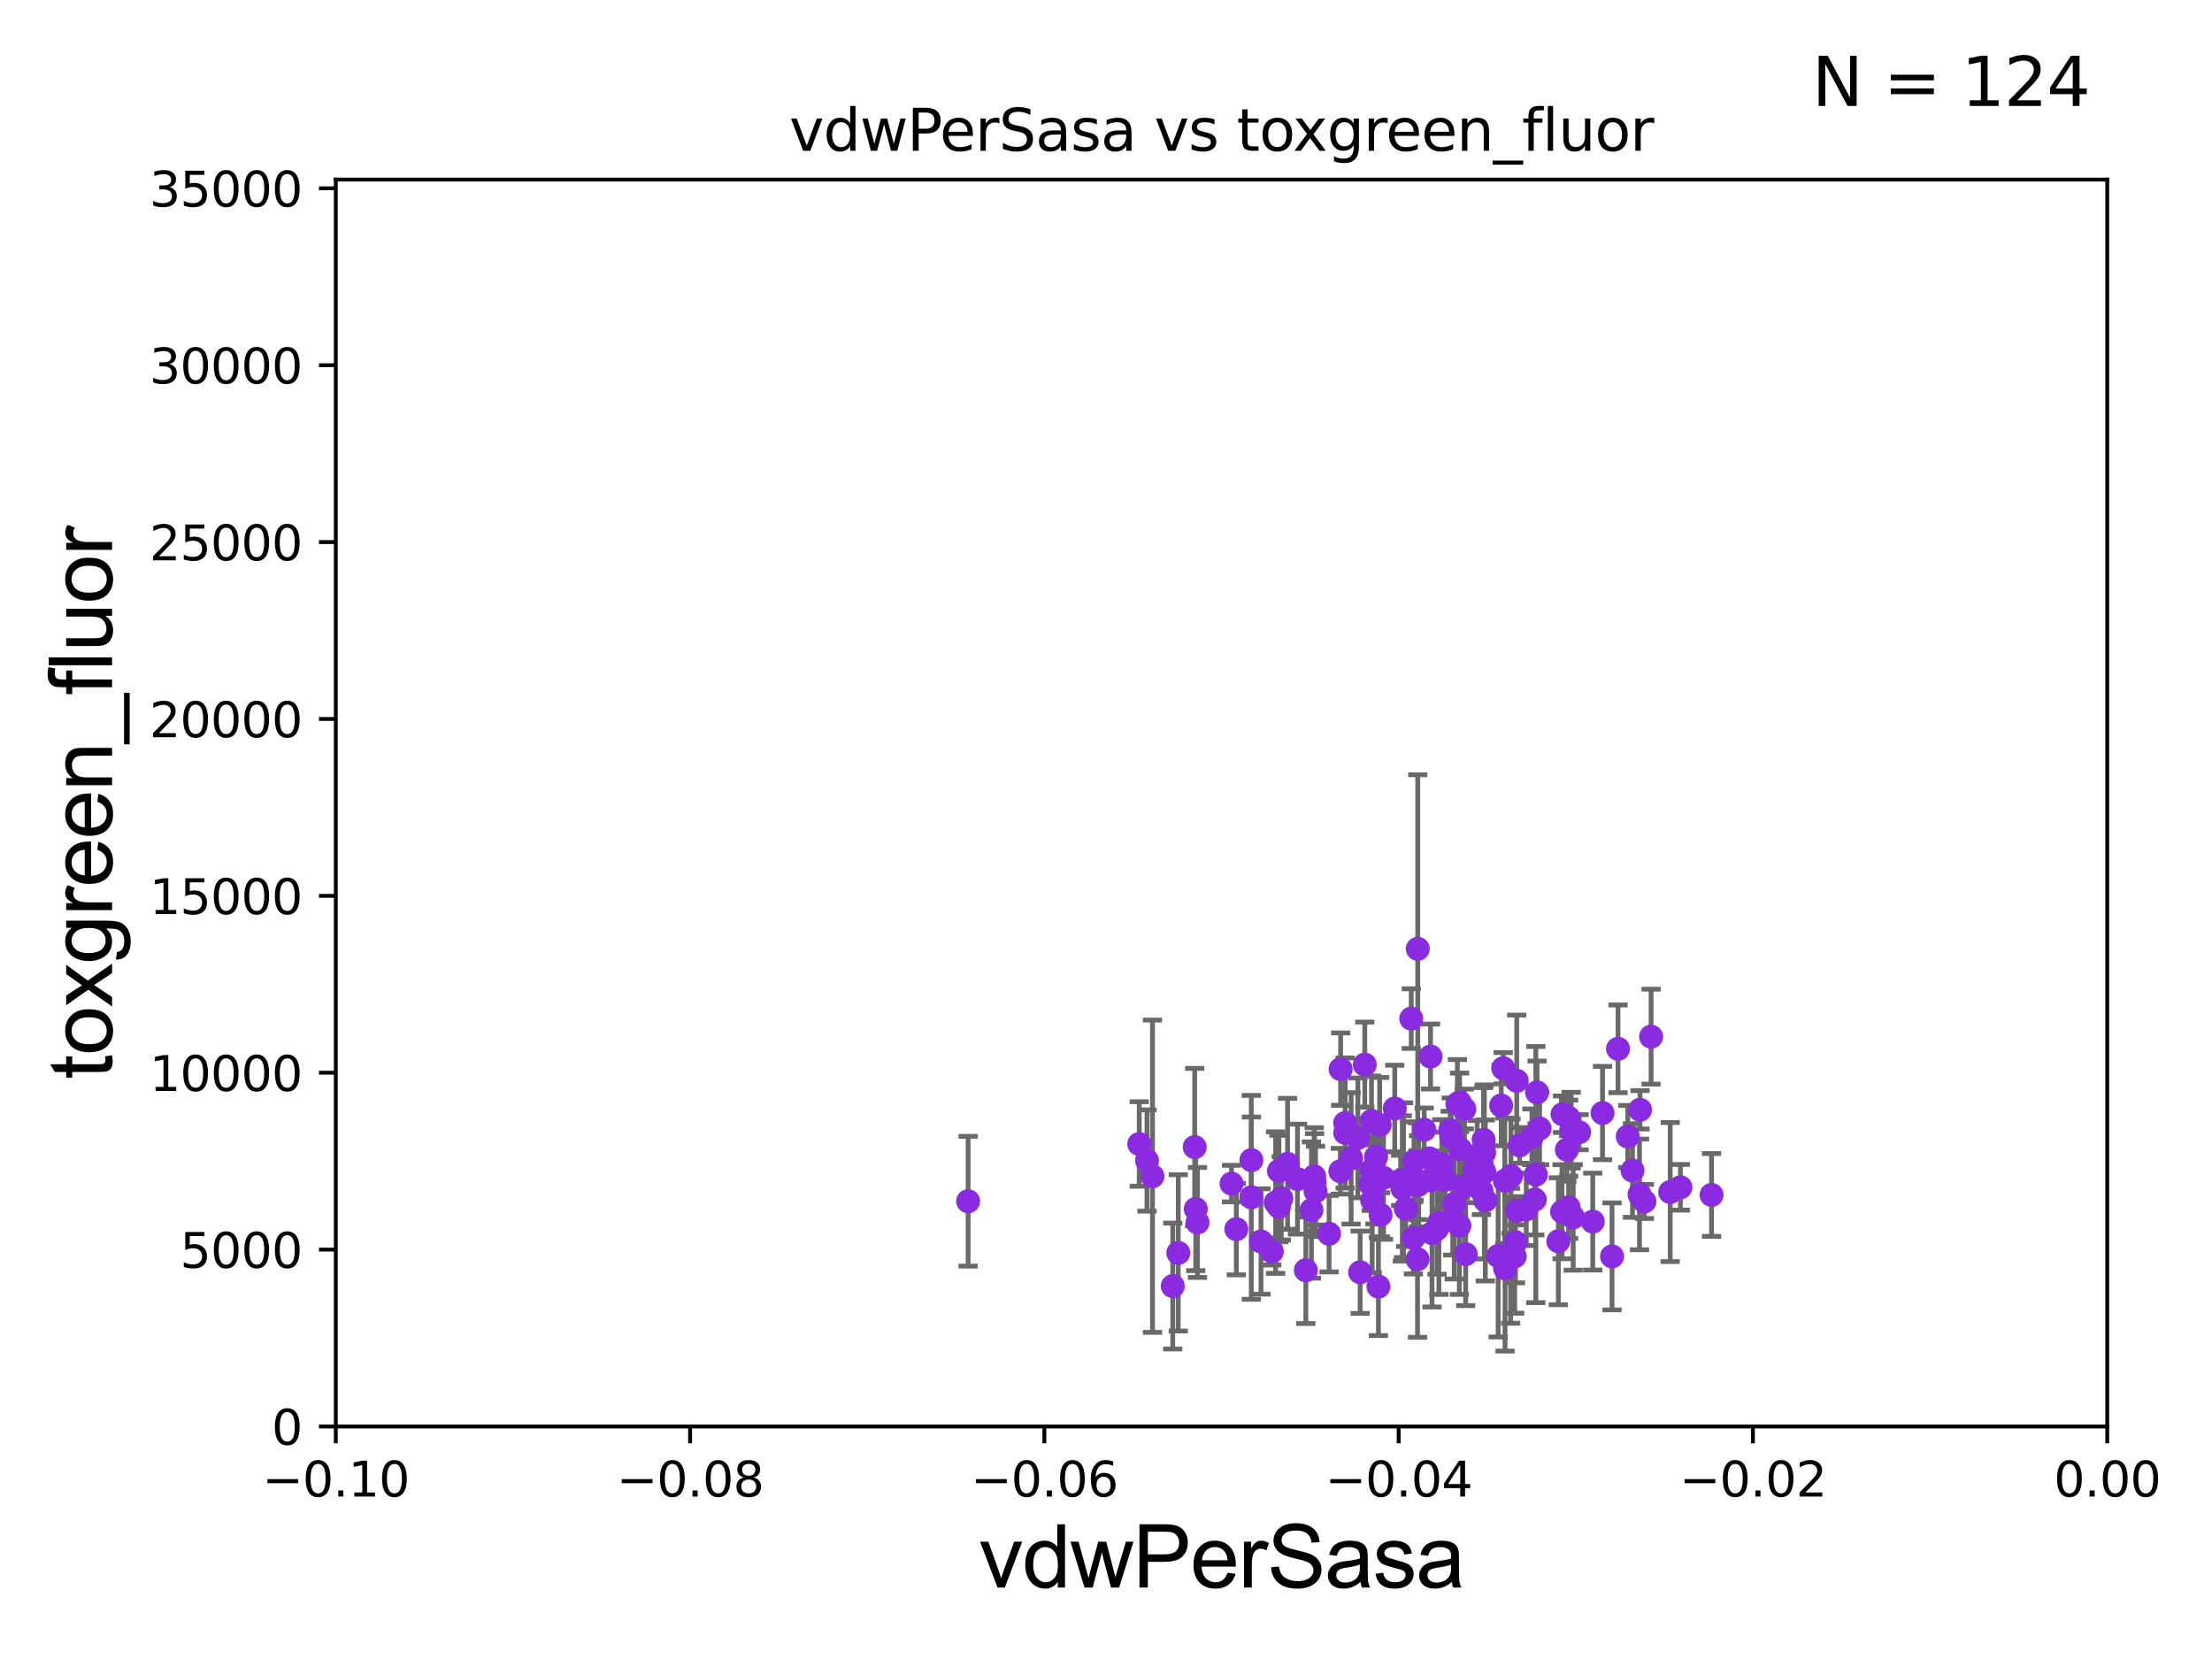 <?xml version="1.0" encoding="utf-8" standalone="no"?>
<!DOCTYPE svg PUBLIC "-//W3C//DTD SVG 1.1//EN"
  "http://www.w3.org/Graphics/SVG/1.1/DTD/svg11.dtd">
<svg xmlns:xlink="http://www.w3.org/1999/xlink" width="460.8pt" height="345.6pt" viewBox="0 0 460.8 345.6" xmlns="http://www.w3.org/2000/svg" version="1.1">
 <defs>
  <style type="text/css">*{stroke-linejoin: round; stroke-linecap: butt}</style>
 </defs>
 <g id="figure_1">
  <g id="patch_1">
   <path d="M 0 345.6 
L 460.8 345.6 
L 460.8 0 
L 0 0 
z
" style="fill: #ffffff"/>
  </g>
  <g id="axes_1">
   <g id="patch_2">
    <path d="M 69.95 297.16 
L 438.975 297.16 
L 438.975 37.411 
L 69.95 37.411 
z
" style="fill: #ffffff"/>
   </g>
   <g id="PathCollection_1">
    <defs>
     <path id="mb8ece0b6b3" d="M 0 1.118 
C 0.297 1.118 0.581 1 0.791 0.791 
C 1 0.581 1.118 0.297 1.118 0 
C 1.118 -0.297 1 -0.581 0.791 -0.791 
C 0.581 -1 0.297 -1.118 0 -1.118 
C -0.297 -1.118 -0.581 -1 -0.791 -0.791 
C -1 -0.581 -1.118 -0.297 -1.118 0 
C -1.118 0.297 -1 0.581 -0.791 0.791 
C -0.581 1 -0.297 1.118 0 1.118 
z
" style="stroke: #8a2be2"/>
    </defs>
    <g clip-path="url(#p34dbfad0e8)">
     <use xlink:href="#mb8ece0b6b3" x="292.84" y="251.771" style="fill: #8a2be2; stroke: #8a2be2"/>
     <use xlink:href="#mb8ece0b6b3" x="319.723" y="249.89" style="fill: #8a2be2; stroke: #8a2be2"/>
     <use xlink:href="#mb8ece0b6b3" x="276.871" y="257.008" style="fill: #8a2be2; stroke: #8a2be2"/>
     <use xlink:href="#mb8ece0b6b3" x="340.078" y="243.838" style="fill: #8a2be2; stroke: #8a2be2"/>
     <use xlink:href="#mb8ece0b6b3" x="356.545" y="248.924" style="fill: #8a2be2; stroke: #8a2be2"/>
     <use xlink:href="#mb8ece0b6b3" x="294.57" y="241.866" style="fill: #8a2be2; stroke: #8a2be2"/>
     <use xlink:href="#mb8ece0b6b3" x="240.082" y="245.027" style="fill: #8a2be2; stroke: #8a2be2"/>
     <use xlink:href="#mb8ece0b6b3" x="262.684" y="258.621" style="fill: #8a2be2; stroke: #8a2be2"/>
     <use xlink:href="#mb8ece0b6b3" x="273.853" y="246.328" style="fill: #8a2be2; stroke: #8a2be2"/>
     <use xlink:href="#mb8ece0b6b3" x="307.185" y="243.505" style="fill: #8a2be2; stroke: #8a2be2"/>
     <use xlink:href="#mb8ece0b6b3" x="314.681" y="261.609" style="fill: #8a2be2; stroke: #8a2be2"/>
     <use xlink:href="#mb8ece0b6b3" x="326.41" y="239.502" style="fill: #8a2be2; stroke: #8a2be2"/>
     <use xlink:href="#mb8ece0b6b3" x="268.224" y="242.443" style="fill: #8a2be2; stroke: #8a2be2"/>
     <use xlink:href="#mb8ece0b6b3" x="249.458" y="254.663" style="fill: #8a2be2; stroke: #8a2be2"/>
     <use xlink:href="#mb8ece0b6b3" x="281.465" y="241.306" style="fill: #8a2be2; stroke: #8a2be2"/>
     <use xlink:href="#mb8ece0b6b3" x="315.704" y="258.797" style="fill: #8a2be2; stroke: #8a2be2"/>
     <use xlink:href="#mb8ece0b6b3" x="341.648" y="231.192" style="fill: #8a2be2; stroke: #8a2be2"/>
     <use xlink:href="#mb8ece0b6b3" x="270.294" y="245.632" style="fill: #8a2be2; stroke: #8a2be2"/>
     <use xlink:href="#mb8ece0b6b3" x="290.551" y="230.924" style="fill: #8a2be2; stroke: #8a2be2"/>
     <use xlink:href="#mb8ece0b6b3" x="292.131" y="247.563" style="fill: #8a2be2; stroke: #8a2be2"/>
     <use xlink:href="#mb8ece0b6b3" x="273.196" y="252.081" style="fill: #8a2be2; stroke: #8a2be2"/>
     <use xlink:href="#mb8ece0b6b3" x="313.524" y="264.215" style="fill: #8a2be2; stroke: #8a2be2"/>
     <use xlink:href="#mb8ece0b6b3" x="326.769" y="251.51" style="fill: #8a2be2; stroke: #8a2be2"/>
     <use xlink:href="#mb8ece0b6b3" x="335.817" y="261.728" style="fill: #8a2be2; stroke: #8a2be2"/>
     <use xlink:href="#mb8ece0b6b3" x="307.721" y="241.078" style="fill: #8a2be2; stroke: #8a2be2"/>
     <use xlink:href="#mb8ece0b6b3" x="266.417" y="251.405" style="fill: #8a2be2; stroke: #8a2be2"/>
     <use xlink:href="#mb8ece0b6b3" x="266.914" y="249.629" style="fill: #8a2be2; stroke: #8a2be2"/>
     <use xlink:href="#mb8ece0b6b3" x="327.309" y="235.433" style="fill: #8a2be2; stroke: #8a2be2"/>
     <use xlink:href="#mb8ece0b6b3" x="320.196" y="227.567" style="fill: #8a2be2; stroke: #8a2be2"/>
     <use xlink:href="#mb8ece0b6b3" x="319.937" y="244.688" style="fill: #8a2be2; stroke: #8a2be2"/>
     <use xlink:href="#mb8ece0b6b3" x="237.327" y="238.312" style="fill: #8a2be2; stroke: #8a2be2"/>
     <use xlink:href="#mb8ece0b6b3" x="264.941" y="260.715" style="fill: #8a2be2; stroke: #8a2be2"/>
     <use xlink:href="#mb8ece0b6b3" x="245.456" y="260.999" style="fill: #8a2be2; stroke: #8a2be2"/>
     <use xlink:href="#mb8ece0b6b3" x="273.767" y="245.051" style="fill: #8a2be2; stroke: #8a2be2"/>
     <use xlink:href="#mb8ece0b6b3" x="201.675" y="250.241" style="fill: #8a2be2; stroke: #8a2be2"/>
     <use xlink:href="#mb8ece0b6b3" x="287.149" y="268.011" style="fill: #8a2be2; stroke: #8a2be2"/>
     <use xlink:href="#mb8ece0b6b3" x="312.094" y="261.649" style="fill: #8a2be2; stroke: #8a2be2"/>
     <use xlink:href="#mb8ece0b6b3" x="325.4" y="252.421" style="fill: #8a2be2; stroke: #8a2be2"/>
     <use xlink:href="#mb8ece0b6b3" x="309.217" y="244.132" style="fill: #8a2be2; stroke: #8a2be2"/>
     <use xlink:href="#mb8ece0b6b3" x="320.725" y="235.084" style="fill: #8a2be2; stroke: #8a2be2"/>
     <use xlink:href="#mb8ece0b6b3" x="287.592" y="253.059" style="fill: #8a2be2; stroke: #8a2be2"/>
     <use xlink:href="#mb8ece0b6b3" x="319.125" y="236.817" style="fill: #8a2be2; stroke: #8a2be2"/>
     <use xlink:href="#mb8ece0b6b3" x="309.06" y="237.449" style="fill: #8a2be2; stroke: #8a2be2"/>
     <use xlink:href="#mb8ece0b6b3" x="294.439" y="257.878" style="fill: #8a2be2; stroke: #8a2be2"/>
     <use xlink:href="#mb8ece0b6b3" x="324.633" y="258.572" style="fill: #8a2be2; stroke: #8a2be2"/>
     <use xlink:href="#mb8ece0b6b3" x="304.009" y="255.335" style="fill: #8a2be2; stroke: #8a2be2"/>
     <use xlink:href="#mb8ece0b6b3" x="304.061" y="229.631" style="fill: #8a2be2; stroke: #8a2be2"/>
     <use xlink:href="#mb8ece0b6b3" x="301.015" y="245.797" style="fill: #8a2be2; stroke: #8a2be2"/>
     <use xlink:href="#mb8ece0b6b3" x="303.599" y="229.958" style="fill: #8a2be2; stroke: #8a2be2"/>
     <use xlink:href="#mb8ece0b6b3" x="316.562" y="238.604" style="fill: #8a2be2; stroke: #8a2be2"/>
     <use xlink:href="#mb8ece0b6b3" x="298.317" y="256.889" style="fill: #8a2be2; stroke: #8a2be2"/>
     <use xlink:href="#mb8ece0b6b3" x="314.765" y="245.01" style="fill: #8a2be2; stroke: #8a2be2"/>
     <use xlink:href="#mb8ece0b6b3" x="291.776" y="245.902" style="fill: #8a2be2; stroke: #8a2be2"/>
     <use xlink:href="#mb8ece0b6b3" x="249.096" y="251.847" style="fill: #8a2be2; stroke: #8a2be2"/>
     <use xlink:href="#mb8ece0b6b3" x="333.835" y="231.863" style="fill: #8a2be2; stroke: #8a2be2"/>
     <use xlink:href="#mb8ece0b6b3" x="274.052" y="248.185" style="fill: #8a2be2; stroke: #8a2be2"/>
     <use xlink:href="#mb8ece0b6b3" x="305.047" y="231.019" style="fill: #8a2be2; stroke: #8a2be2"/>
     <use xlink:href="#mb8ece0b6b3" x="309.17" y="240.12" style="fill: #8a2be2; stroke: #8a2be2"/>
     <use xlink:href="#mb8ece0b6b3" x="260.667" y="249.426" style="fill: #8a2be2; stroke: #8a2be2"/>
     <use xlink:href="#mb8ece0b6b3" x="293.989" y="212.2" style="fill: #8a2be2; stroke: #8a2be2"/>
     <use xlink:href="#mb8ece0b6b3" x="238.939" y="241.759" style="fill: #8a2be2; stroke: #8a2be2"/>
     <use xlink:href="#mb8ece0b6b3" x="284.304" y="221.776" style="fill: #8a2be2; stroke: #8a2be2"/>
     <use xlink:href="#mb8ece0b6b3" x="297.766" y="241.314" style="fill: #8a2be2; stroke: #8a2be2"/>
     <use xlink:href="#mb8ece0b6b3" x="326.772" y="232.88" style="fill: #8a2be2; stroke: #8a2be2"/>
     <use xlink:href="#mb8ece0b6b3" x="312.724" y="230.298" style="fill: #8a2be2; stroke: #8a2be2"/>
     <use xlink:href="#mb8ece0b6b3" x="297.878" y="245.884" style="fill: #8a2be2; stroke: #8a2be2"/>
     <use xlink:href="#mb8ece0b6b3" x="287.407" y="234.333" style="fill: #8a2be2; stroke: #8a2be2"/>
     <use xlink:href="#mb8ece0b6b3" x="302.11" y="235.457" style="fill: #8a2be2; stroke: #8a2be2"/>
     <use xlink:href="#mb8ece0b6b3" x="286.662" y="240.985" style="fill: #8a2be2; stroke: #8a2be2"/>
     <use xlink:href="#mb8ece0b6b3" x="305.328" y="261.262" style="fill: #8a2be2; stroke: #8a2be2"/>
     <use xlink:href="#mb8ece0b6b3" x="302.626" y="253.888" style="fill: #8a2be2; stroke: #8a2be2"/>
     <use xlink:href="#mb8ece0b6b3" x="328.957" y="235.861" style="fill: #8a2be2; stroke: #8a2be2"/>
     <use xlink:href="#mb8ece0b6b3" x="325.502" y="232.109" style="fill: #8a2be2; stroke: #8a2be2"/>
     <use xlink:href="#mb8ece0b6b3" x="313.483" y="245.982" style="fill: #8a2be2; stroke: #8a2be2"/>
     <use xlink:href="#mb8ece0b6b3" x="299.747" y="254.724" style="fill: #8a2be2; stroke: #8a2be2"/>
     <use xlink:href="#mb8ece0b6b3" x="308.615" y="248.061" style="fill: #8a2be2; stroke: #8a2be2"/>
     <use xlink:href="#mb8ece0b6b3" x="285.706" y="233.508" style="fill: #8a2be2; stroke: #8a2be2"/>
     <use xlink:href="#mb8ece0b6b3" x="315.965" y="225.147" style="fill: #8a2be2; stroke: #8a2be2"/>
     <use xlink:href="#mb8ece0b6b3" x="295.391" y="246.884" style="fill: #8a2be2; stroke: #8a2be2"/>
     <use xlink:href="#mb8ece0b6b3" x="339.092" y="236.751" style="fill: #8a2be2; stroke: #8a2be2"/>
     <use xlink:href="#mb8ece0b6b3" x="342.556" y="250.277" style="fill: #8a2be2; stroke: #8a2be2"/>
     <use xlink:href="#mb8ece0b6b3" x="347.933" y="248.326" style="fill: #8a2be2; stroke: #8a2be2"/>
     <use xlink:href="#mb8ece0b6b3" x="343.95" y="215.949" style="fill: #8a2be2; stroke: #8a2be2"/>
     <use xlink:href="#mb8ece0b6b3" x="350.062" y="247.336" style="fill: #8a2be2; stroke: #8a2be2"/>
     <use xlink:href="#mb8ece0b6b3" x="288.208" y="245.37" style="fill: #8a2be2; stroke: #8a2be2"/>
     <use xlink:href="#mb8ece0b6b3" x="295.343" y="197.657" style="fill: #8a2be2; stroke: #8a2be2"/>
     <use xlink:href="#mb8ece0b6b3" x="280.23" y="235.983" style="fill: #8a2be2; stroke: #8a2be2"/>
     <use xlink:href="#mb8ece0b6b3" x="341.538" y="248.819" style="fill: #8a2be2; stroke: #8a2be2"/>
     <use xlink:href="#mb8ece0b6b3" x="302.946" y="250.784" style="fill: #8a2be2; stroke: #8a2be2"/>
     <use xlink:href="#mb8ece0b6b3" x="292.381" y="245.853" style="fill: #8a2be2; stroke: #8a2be2"/>
     <use xlink:href="#mb8ece0b6b3" x="285.654" y="243.833" style="fill: #8a2be2; stroke: #8a2be2"/>
     <use xlink:href="#mb8ece0b6b3" x="313.154" y="222.529" style="fill: #8a2be2; stroke: #8a2be2"/>
     <use xlink:href="#mb8ece0b6b3" x="260.686" y="241.678" style="fill: #8a2be2; stroke: #8a2be2"/>
     <use xlink:href="#mb8ece0b6b3" x="285.85" y="250.032" style="fill: #8a2be2; stroke: #8a2be2"/>
     <use xlink:href="#mb8ece0b6b3" x="265.74" y="250.521" style="fill: #8a2be2; stroke: #8a2be2"/>
     <use xlink:href="#mb8ece0b6b3" x="315.542" y="261.735" style="fill: #8a2be2; stroke: #8a2be2"/>
     <use xlink:href="#mb8ece0b6b3" x="299.362" y="255.951" style="fill: #8a2be2; stroke: #8a2be2"/>
     <use xlink:href="#mb8ece0b6b3" x="266.428" y="243.925" style="fill: #8a2be2; stroke: #8a2be2"/>
     <use xlink:href="#mb8ece0b6b3" x="300.357" y="242.512" style="fill: #8a2be2; stroke: #8a2be2"/>
     <use xlink:href="#mb8ece0b6b3" x="272.029" y="264.621" style="fill: #8a2be2; stroke: #8a2be2"/>
     <use xlink:href="#mb8ece0b6b3" x="257.548" y="256.049" style="fill: #8a2be2; stroke: #8a2be2"/>
     <use xlink:href="#mb8ece0b6b3" x="298.008" y="220.093" style="fill: #8a2be2; stroke: #8a2be2"/>
     <use xlink:href="#mb8ece0b6b3" x="279.28" y="222.718" style="fill: #8a2be2; stroke: #8a2be2"/>
     <use xlink:href="#mb8ece0b6b3" x="316.05" y="252.227" style="fill: #8a2be2; stroke: #8a2be2"/>
     <use xlink:href="#mb8ece0b6b3" x="309.415" y="250.079" style="fill: #8a2be2; stroke: #8a2be2"/>
     <use xlink:href="#mb8ece0b6b3" x="331.798" y="254.477" style="fill: #8a2be2; stroke: #8a2be2"/>
     <use xlink:href="#mb8ece0b6b3" x="283.342" y="265.031" style="fill: #8a2be2; stroke: #8a2be2"/>
     <use xlink:href="#mb8ece0b6b3" x="279.224" y="243.986" style="fill: #8a2be2; stroke: #8a2be2"/>
     <use xlink:href="#mb8ece0b6b3" x="302.318" y="236.854" style="fill: #8a2be2; stroke: #8a2be2"/>
     <use xlink:href="#mb8ece0b6b3" x="305.071" y="247.075" style="fill: #8a2be2; stroke: #8a2be2"/>
     <use xlink:href="#mb8ece0b6b3" x="337.059" y="218.486" style="fill: #8a2be2; stroke: #8a2be2"/>
     <use xlink:href="#mb8ece0b6b3" x="282.869" y="237.04" style="fill: #8a2be2; stroke: #8a2be2"/>
     <use xlink:href="#mb8ece0b6b3" x="317.948" y="251.929" style="fill: #8a2be2; stroke: #8a2be2"/>
     <use xlink:href="#mb8ece0b6b3" x="280.219" y="233.947" style="fill: #8a2be2; stroke: #8a2be2"/>
     <use xlink:href="#mb8ece0b6b3" x="327.724" y="253.604" style="fill: #8a2be2; stroke: #8a2be2"/>
     <use xlink:href="#mb8ece0b6b3" x="244.307" y="267.903" style="fill: #8a2be2; stroke: #8a2be2"/>
     <use xlink:href="#mb8ece0b6b3" x="285.424" y="246.615" style="fill: #8a2be2; stroke: #8a2be2"/>
     <use xlink:href="#mb8ece0b6b3" x="248.877" y="238.96" style="fill: #8a2be2; stroke: #8a2be2"/>
     <use xlink:href="#mb8ece0b6b3" x="256.543" y="246.564" style="fill: #8a2be2; stroke: #8a2be2"/>
     <use xlink:href="#mb8ece0b6b3" x="295.529" y="246.082" style="fill: #8a2be2; stroke: #8a2be2"/>
     <use xlink:href="#mb8ece0b6b3" x="304.227" y="239.424" style="fill: #8a2be2; stroke: #8a2be2"/>
     <use xlink:href="#mb8ece0b6b3" x="295.295" y="262.322" style="fill: #8a2be2; stroke: #8a2be2"/>
     <use xlink:href="#mb8ece0b6b3" x="296.689" y="235.333" style="fill: #8a2be2; stroke: #8a2be2"/>
     <use xlink:href="#mb8ece0b6b3" x="286.423" y="246.735" style="fill: #8a2be2; stroke: #8a2be2"/>
    </g>
   </g>
   <g id="matplotlib.axis_1">
    <g id="xtick_1">
     <g id="line2d_1">
      <defs>
       <path id="m5ca8b30fbd" d="M 0 0 
L 0 3.5 
" style="stroke: #000000; stroke-width: 0.8"/>
      </defs>
      <g>
       <use xlink:href="#m5ca8b30fbd" x="69.95" y="297.16" style="stroke: #000000; stroke-width: 0.8"/>
      </g>
     </g>
     <g id="text_1">
      <!-- −0.10 -->
      <g transform="translate(54.627 311.758)scale(0.1 -0.1)">
       <defs>
        <path id="DejaVuSans-2212" d="M 678 2272 
L 4684 2272 
L 4684 1741 
L 678 1741 
L 678 2272 
z
" transform="scale(0.016)"/>
        <path id="DejaVuSans-30" d="M 2034 4250 
Q 1547 4250 1301 3770 
Q 1056 3291 1056 2328 
Q 1056 1369 1301 889 
Q 1547 409 2034 409 
Q 2525 409 2770 889 
Q 3016 1369 3016 2328 
Q 3016 3291 2770 3770 
Q 2525 4250 2034 4250 
z
M 2034 4750 
Q 2819 4750 3233 4129 
Q 3647 3509 3647 2328 
Q 3647 1150 3233 529 
Q 2819 -91 2034 -91 
Q 1250 -91 836 529 
Q 422 1150 422 2328 
Q 422 3509 836 4129 
Q 1250 4750 2034 4750 
z
" transform="scale(0.016)"/>
        <path id="DejaVuSans-2e" d="M 684 794 
L 1344 794 
L 1344 0 
L 684 0 
L 684 794 
z
" transform="scale(0.016)"/>
        <path id="DejaVuSans-31" d="M 794 531 
L 1825 531 
L 1825 4091 
L 703 3866 
L 703 4441 
L 1819 4666 
L 2450 4666 
L 2450 531 
L 3481 531 
L 3481 0 
L 794 0 
L 794 531 
z
" transform="scale(0.016)"/>
       </defs>
       <use xlink:href="#DejaVuSans-2212"/>
       <use xlink:href="#DejaVuSans-30" x="83.789"/>
       <use xlink:href="#DejaVuSans-2e" x="147.412"/>
       <use xlink:href="#DejaVuSans-31" x="179.199"/>
       <use xlink:href="#DejaVuSans-30" x="242.822"/>
      </g>
     </g>
    </g>
    <g id="xtick_2">
     <g id="line2d_2">
      <g>
       <use xlink:href="#m5ca8b30fbd" x="143.755" y="297.16" style="stroke: #000000; stroke-width: 0.8"/>
      </g>
     </g>
     <g id="text_2">
      <!-- −0.08 -->
      <g transform="translate(128.432 311.758)scale(0.1 -0.1)">
       <defs>
        <path id="DejaVuSans-38" d="M 2034 2216 
Q 1584 2216 1326 1975 
Q 1069 1734 1069 1313 
Q 1069 891 1326 650 
Q 1584 409 2034 409 
Q 2484 409 2743 651 
Q 3003 894 3003 1313 
Q 3003 1734 2745 1975 
Q 2488 2216 2034 2216 
z
M 1403 2484 
Q 997 2584 770 2862 
Q 544 3141 544 3541 
Q 544 4100 942 4425 
Q 1341 4750 2034 4750 
Q 2731 4750 3128 4425 
Q 3525 4100 3525 3541 
Q 3525 3141 3298 2862 
Q 3072 2584 2669 2484 
Q 3125 2378 3379 2068 
Q 3634 1759 3634 1313 
Q 3634 634 3220 271 
Q 2806 -91 2034 -91 
Q 1263 -91 848 271 
Q 434 634 434 1313 
Q 434 1759 690 2068 
Q 947 2378 1403 2484 
z
M 1172 3481 
Q 1172 3119 1398 2916 
Q 1625 2713 2034 2713 
Q 2441 2713 2670 2916 
Q 2900 3119 2900 3481 
Q 2900 3844 2670 4047 
Q 2441 4250 2034 4250 
Q 1625 4250 1398 4047 
Q 1172 3844 1172 3481 
z
" transform="scale(0.016)"/>
       </defs>
       <use xlink:href="#DejaVuSans-2212"/>
       <use xlink:href="#DejaVuSans-30" x="83.789"/>
       <use xlink:href="#DejaVuSans-2e" x="147.412"/>
       <use xlink:href="#DejaVuSans-30" x="179.199"/>
       <use xlink:href="#DejaVuSans-38" x="242.822"/>
      </g>
     </g>
    </g>
    <g id="xtick_3">
     <g id="line2d_3">
      <g>
       <use xlink:href="#m5ca8b30fbd" x="217.56" y="297.16" style="stroke: #000000; stroke-width: 0.8"/>
      </g>
     </g>
     <g id="text_3">
      <!-- −0.06 -->
      <g transform="translate(202.237 311.758)scale(0.1 -0.1)">
       <defs>
        <path id="DejaVuSans-36" d="M 2113 2584 
Q 1688 2584 1439 2293 
Q 1191 2003 1191 1497 
Q 1191 994 1439 701 
Q 1688 409 2113 409 
Q 2538 409 2786 701 
Q 3034 994 3034 1497 
Q 3034 2003 2786 2293 
Q 2538 2584 2113 2584 
z
M 3366 4563 
L 3366 3988 
Q 3128 4100 2886 4159 
Q 2644 4219 2406 4219 
Q 1781 4219 1451 3797 
Q 1122 3375 1075 2522 
Q 1259 2794 1537 2939 
Q 1816 3084 2150 3084 
Q 2853 3084 3261 2657 
Q 3669 2231 3669 1497 
Q 3669 778 3244 343 
Q 2819 -91 2113 -91 
Q 1303 -91 875 529 
Q 447 1150 447 2328 
Q 447 3434 972 4092 
Q 1497 4750 2381 4750 
Q 2619 4750 2861 4703 
Q 3103 4656 3366 4563 
z
" transform="scale(0.016)"/>
       </defs>
       <use xlink:href="#DejaVuSans-2212"/>
       <use xlink:href="#DejaVuSans-30" x="83.789"/>
       <use xlink:href="#DejaVuSans-2e" x="147.412"/>
       <use xlink:href="#DejaVuSans-30" x="179.199"/>
       <use xlink:href="#DejaVuSans-36" x="242.822"/>
      </g>
     </g>
    </g>
    <g id="xtick_4">
     <g id="line2d_4">
      <g>
       <use xlink:href="#m5ca8b30fbd" x="291.365" y="297.16" style="stroke: #000000; stroke-width: 0.8"/>
      </g>
     </g>
     <g id="text_4">
      <!-- −0.04 -->
      <g transform="translate(276.042 311.758)scale(0.1 -0.1)">
       <defs>
        <path id="DejaVuSans-34" d="M 2419 4116 
L 825 1625 
L 2419 1625 
L 2419 4116 
z
M 2253 4666 
L 3047 4666 
L 3047 1625 
L 3713 1625 
L 3713 1100 
L 3047 1100 
L 3047 0 
L 2419 0 
L 2419 1100 
L 313 1100 
L 313 1709 
L 2253 4666 
z
" transform="scale(0.016)"/>
       </defs>
       <use xlink:href="#DejaVuSans-2212"/>
       <use xlink:href="#DejaVuSans-30" x="83.789"/>
       <use xlink:href="#DejaVuSans-2e" x="147.412"/>
       <use xlink:href="#DejaVuSans-30" x="179.199"/>
       <use xlink:href="#DejaVuSans-34" x="242.822"/>
      </g>
     </g>
    </g>
    <g id="xtick_5">
     <g id="line2d_5">
      <g>
       <use xlink:href="#m5ca8b30fbd" x="365.17" y="297.16" style="stroke: #000000; stroke-width: 0.8"/>
      </g>
     </g>
     <g id="text_5">
      <!-- −0.02 -->
      <g transform="translate(349.847 311.758)scale(0.1 -0.1)">
       <defs>
        <path id="DejaVuSans-32" d="M 1228 531 
L 3431 531 
L 3431 0 
L 469 0 
L 469 531 
Q 828 903 1448 1529 
Q 2069 2156 2228 2338 
Q 2531 2678 2651 2914 
Q 2772 3150 2772 3378 
Q 2772 3750 2511 3984 
Q 2250 4219 1831 4219 
Q 1534 4219 1204 4116 
Q 875 4013 500 3803 
L 500 4441 
Q 881 4594 1212 4672 
Q 1544 4750 1819 4750 
Q 2544 4750 2975 4387 
Q 3406 4025 3406 3419 
Q 3406 3131 3298 2873 
Q 3191 2616 2906 2266 
Q 2828 2175 2409 1742 
Q 1991 1309 1228 531 
z
" transform="scale(0.016)"/>
       </defs>
       <use xlink:href="#DejaVuSans-2212"/>
       <use xlink:href="#DejaVuSans-30" x="83.789"/>
       <use xlink:href="#DejaVuSans-2e" x="147.412"/>
       <use xlink:href="#DejaVuSans-30" x="179.199"/>
       <use xlink:href="#DejaVuSans-32" x="242.822"/>
      </g>
     </g>
    </g>
    <g id="xtick_6">
     <g id="line2d_6">
      <g>
       <use xlink:href="#m5ca8b30fbd" x="438.975" y="297.16" style="stroke: #000000; stroke-width: 0.8"/>
      </g>
     </g>
     <g id="text_6">
      <!-- 0.00 -->
      <g transform="translate(427.842 311.758)scale(0.1 -0.1)">
       <use xlink:href="#DejaVuSans-30"/>
       <use xlink:href="#DejaVuSans-2e" x="63.623"/>
       <use xlink:href="#DejaVuSans-30" x="95.41"/>
       <use xlink:href="#DejaVuSans-30" x="159.033"/>
      </g>
     </g>
    </g>
    <g id="text_7">
     <!-- vdwPerSasa -->
     <g transform="translate(203.94 330.722)scale(0.18 -0.18)">
      <defs>
       <path id="ArialMT-76" d="M 1344 0 
L 81 3319 
L 675 3319 
L 1388 1331 
Q 1503 1009 1600 663 
Q 1675 925 1809 1294 
L 2547 3319 
L 3125 3319 
L 1869 0 
L 1344 0 
z
" transform="scale(0.016)"/>
       <path id="ArialMT-64" d="M 2575 0 
L 2575 419 
Q 2259 -75 1647 -75 
Q 1250 -75 917 144 
Q 584 363 401 755 
Q 219 1147 219 1656 
Q 219 2153 384 2558 
Q 550 2963 881 3178 
Q 1213 3394 1622 3394 
Q 1922 3394 2156 3267 
Q 2391 3141 2538 2938 
L 2538 4581 
L 3097 4581 
L 3097 0 
L 2575 0 
z
M 797 1656 
Q 797 1019 1065 703 
Q 1334 388 1700 388 
Q 2069 388 2326 689 
Q 2584 991 2584 1609 
Q 2584 2291 2321 2609 
Q 2059 2928 1675 2928 
Q 1300 2928 1048 2622 
Q 797 2316 797 1656 
z
" transform="scale(0.016)"/>
       <path id="ArialMT-77" d="M 1034 0 
L 19 3319 
L 600 3319 
L 1128 1403 
L 1325 691 
Q 1338 744 1497 1375 
L 2025 3319 
L 2603 3319 
L 3100 1394 
L 3266 759 
L 3456 1400 
L 4025 3319 
L 4572 3319 
L 3534 0 
L 2950 0 
L 2422 1988 
L 2294 2553 
L 1622 0 
L 1034 0 
z
" transform="scale(0.016)"/>
       <path id="ArialMT-50" d="M 494 0 
L 494 4581 
L 2222 4581 
Q 2678 4581 2919 4538 
Q 3256 4481 3484 4323 
Q 3713 4166 3852 3881 
Q 3991 3597 3991 3256 
Q 3991 2672 3619 2267 
Q 3247 1863 2275 1863 
L 1100 1863 
L 1100 0 
L 494 0 
z
M 1100 2403 
L 2284 2403 
Q 2872 2403 3119 2622 
Q 3366 2841 3366 3238 
Q 3366 3525 3220 3729 
Q 3075 3934 2838 4000 
Q 2684 4041 2272 4041 
L 1100 4041 
L 1100 2403 
z
" transform="scale(0.016)"/>
       <path id="ArialMT-65" d="M 2694 1069 
L 3275 997 
Q 3138 488 2766 206 
Q 2394 -75 1816 -75 
Q 1088 -75 661 373 
Q 234 822 234 1631 
Q 234 2469 665 2931 
Q 1097 3394 1784 3394 
Q 2450 3394 2872 2941 
Q 3294 2488 3294 1666 
Q 3294 1616 3291 1516 
L 816 1516 
Q 847 969 1125 678 
Q 1403 388 1819 388 
Q 2128 388 2347 550 
Q 2566 713 2694 1069 
z
M 847 1978 
L 2700 1978 
Q 2663 2397 2488 2606 
Q 2219 2931 1791 2931 
Q 1403 2931 1139 2672 
Q 875 2413 847 1978 
z
" transform="scale(0.016)"/>
       <path id="ArialMT-72" d="M 416 0 
L 416 3319 
L 922 3319 
L 922 2816 
Q 1116 3169 1280 3281 
Q 1444 3394 1641 3394 
Q 1925 3394 2219 3213 
L 2025 2691 
Q 1819 2813 1613 2813 
Q 1428 2813 1281 2702 
Q 1134 2591 1072 2394 
Q 978 2094 978 1738 
L 978 0 
L 416 0 
z
" transform="scale(0.016)"/>
       <path id="ArialMT-53" d="M 288 1472 
L 859 1522 
Q 900 1178 1048 958 
Q 1197 738 1509 602 
Q 1822 466 2213 466 
Q 2559 466 2825 569 
Q 3091 672 3220 851 
Q 3350 1031 3350 1244 
Q 3350 1459 3225 1620 
Q 3100 1781 2813 1891 
Q 2628 1963 1997 2114 
Q 1366 2266 1113 2400 
Q 784 2572 623 2826 
Q 463 3081 463 3397 
Q 463 3744 659 4045 
Q 856 4347 1234 4503 
Q 1613 4659 2075 4659 
Q 2584 4659 2973 4495 
Q 3363 4331 3572 4012 
Q 3781 3694 3797 3291 
L 3216 3247 
Q 3169 3681 2898 3903 
Q 2628 4125 2100 4125 
Q 1550 4125 1298 3923 
Q 1047 3722 1047 3438 
Q 1047 3191 1225 3031 
Q 1400 2872 2139 2705 
Q 2878 2538 3153 2413 
Q 3553 2228 3743 1945 
Q 3934 1663 3934 1294 
Q 3934 928 3725 604 
Q 3516 281 3123 101 
Q 2731 -78 2241 -78 
Q 1619 -78 1198 103 
Q 778 284 539 648 
Q 300 1013 288 1472 
z
" transform="scale(0.016)"/>
       <path id="ArialMT-61" d="M 2588 409 
Q 2275 144 1986 34 
Q 1697 -75 1366 -75 
Q 819 -75 525 192 
Q 231 459 231 875 
Q 231 1119 342 1320 
Q 453 1522 633 1644 
Q 813 1766 1038 1828 
Q 1203 1872 1538 1913 
Q 2219 1994 2541 2106 
Q 2544 2222 2544 2253 
Q 2544 2597 2384 2738 
Q 2169 2928 1744 2928 
Q 1347 2928 1158 2789 
Q 969 2650 878 2297 
L 328 2372 
Q 403 2725 575 2942 
Q 747 3159 1072 3276 
Q 1397 3394 1825 3394 
Q 2250 3394 2515 3294 
Q 2781 3194 2906 3042 
Q 3031 2891 3081 2659 
Q 3109 2516 3109 2141 
L 3109 1391 
Q 3109 606 3145 398 
Q 3181 191 3288 0 
L 2700 0 
Q 2613 175 2588 409 
z
M 2541 1666 
Q 2234 1541 1622 1453 
Q 1275 1403 1131 1340 
Q 988 1278 909 1158 
Q 831 1038 831 891 
Q 831 666 1001 516 
Q 1172 366 1500 366 
Q 1825 366 2078 508 
Q 2331 650 2450 897 
Q 2541 1088 2541 1459 
L 2541 1666 
z
" transform="scale(0.016)"/>
       <path id="ArialMT-73" d="M 197 991 
L 753 1078 
Q 800 744 1014 566 
Q 1228 388 1613 388 
Q 2000 388 2187 545 
Q 2375 703 2375 916 
Q 2375 1106 2209 1216 
Q 2094 1291 1634 1406 
Q 1016 1563 777 1677 
Q 538 1791 414 1992 
Q 291 2194 291 2438 
Q 291 2659 392 2848 
Q 494 3038 669 3163 
Q 800 3259 1026 3326 
Q 1253 3394 1513 3394 
Q 1903 3394 2198 3281 
Q 2494 3169 2634 2976 
Q 2775 2784 2828 2463 
L 2278 2388 
Q 2241 2644 2061 2787 
Q 1881 2931 1553 2931 
Q 1166 2931 1000 2803 
Q 834 2675 834 2503 
Q 834 2394 903 2306 
Q 972 2216 1119 2156 
Q 1203 2125 1616 2013 
Q 2213 1853 2448 1751 
Q 2684 1650 2818 1456 
Q 2953 1263 2953 975 
Q 2953 694 2789 445 
Q 2625 197 2315 61 
Q 2006 -75 1616 -75 
Q 969 -75 630 194 
Q 291 463 197 991 
z
" transform="scale(0.016)"/>
      </defs>
      <use xlink:href="#ArialMT-76"/>
      <use xlink:href="#ArialMT-64" x="50"/>
      <use xlink:href="#ArialMT-77" x="105.615"/>
      <use xlink:href="#ArialMT-50" x="177.832"/>
      <use xlink:href="#ArialMT-65" x="244.531"/>
      <use xlink:href="#ArialMT-72" x="300.146"/>
      <use xlink:href="#ArialMT-53" x="333.447"/>
      <use xlink:href="#ArialMT-61" x="400.146"/>
      <use xlink:href="#ArialMT-73" x="455.762"/>
      <use xlink:href="#ArialMT-61" x="505.762"/>
     </g>
    </g>
   </g>
   <g id="matplotlib.axis_2">
    <g id="ytick_1">
     <g id="line2d_7">
      <defs>
       <path id="me25e1967ec" d="M 0 0 
L -3.5 0 
" style="stroke: #000000; stroke-width: 0.8"/>
      </defs>
      <g>
       <use xlink:href="#me25e1967ec" x="69.95" y="297.16" style="stroke: #000000; stroke-width: 0.8"/>
      </g>
     </g>
     <g id="text_8">
      <!-- 0 -->
      <g transform="translate(56.587 300.959)scale(0.1 -0.1)">
       <use xlink:href="#DejaVuSans-30"/>
      </g>
     </g>
    </g>
    <g id="ytick_2">
     <g id="line2d_8">
      <g>
       <use xlink:href="#me25e1967ec" x="69.95" y="260.313" style="stroke: #000000; stroke-width: 0.8"/>
      </g>
     </g>
     <g id="text_9">
      <!-- 5000 -->
      <g transform="translate(37.5 264.112)scale(0.1 -0.1)">
       <defs>
        <path id="DejaVuSans-35" d="M 691 4666 
L 3169 4666 
L 3169 4134 
L 1269 4134 
L 1269 2991 
Q 1406 3038 1543 3061 
Q 1681 3084 1819 3084 
Q 2600 3084 3056 2656 
Q 3513 2228 3513 1497 
Q 3513 744 3044 326 
Q 2575 -91 1722 -91 
Q 1428 -91 1123 -41 
Q 819 9 494 109 
L 494 744 
Q 775 591 1075 516 
Q 1375 441 1709 441 
Q 2250 441 2565 725 
Q 2881 1009 2881 1497 
Q 2881 1984 2565 2268 
Q 2250 2553 1709 2553 
Q 1456 2553 1204 2497 
Q 953 2441 691 2322 
L 691 4666 
z
" transform="scale(0.016)"/>
       </defs>
       <use xlink:href="#DejaVuSans-35"/>
       <use xlink:href="#DejaVuSans-30" x="63.623"/>
       <use xlink:href="#DejaVuSans-30" x="127.246"/>
       <use xlink:href="#DejaVuSans-30" x="190.869"/>
      </g>
     </g>
    </g>
    <g id="ytick_3">
     <g id="line2d_9">
      <g>
       <use xlink:href="#me25e1967ec" x="69.95" y="223.467" style="stroke: #000000; stroke-width: 0.8"/>
      </g>
     </g>
     <g id="text_10">
      <!-- 10000 -->
      <g transform="translate(31.137 227.266)scale(0.1 -0.1)">
       <use xlink:href="#DejaVuSans-31"/>
       <use xlink:href="#DejaVuSans-30" x="63.623"/>
       <use xlink:href="#DejaVuSans-30" x="127.246"/>
       <use xlink:href="#DejaVuSans-30" x="190.869"/>
       <use xlink:href="#DejaVuSans-30" x="254.492"/>
      </g>
     </g>
    </g>
    <g id="ytick_4">
     <g id="line2d_10">
      <g>
       <use xlink:href="#me25e1967ec" x="69.95" y="186.62" style="stroke: #000000; stroke-width: 0.8"/>
      </g>
     </g>
     <g id="text_11">
      <!-- 15000 -->
      <g transform="translate(31.137 190.419)scale(0.1 -0.1)">
       <use xlink:href="#DejaVuSans-31"/>
       <use xlink:href="#DejaVuSans-35" x="63.623"/>
       <use xlink:href="#DejaVuSans-30" x="127.246"/>
       <use xlink:href="#DejaVuSans-30" x="190.869"/>
       <use xlink:href="#DejaVuSans-30" x="254.492"/>
      </g>
     </g>
    </g>
    <g id="ytick_5">
     <g id="line2d_11">
      <g>
       <use xlink:href="#me25e1967ec" x="69.95" y="149.773" style="stroke: #000000; stroke-width: 0.8"/>
      </g>
     </g>
     <g id="text_12">
      <!-- 20000 -->
      <g transform="translate(31.137 153.572)scale(0.1 -0.1)">
       <use xlink:href="#DejaVuSans-32"/>
       <use xlink:href="#DejaVuSans-30" x="63.623"/>
       <use xlink:href="#DejaVuSans-30" x="127.246"/>
       <use xlink:href="#DejaVuSans-30" x="190.869"/>
       <use xlink:href="#DejaVuSans-30" x="254.492"/>
      </g>
     </g>
    </g>
    <g id="ytick_6">
     <g id="line2d_12">
      <g>
       <use xlink:href="#me25e1967ec" x="69.95" y="112.926" style="stroke: #000000; stroke-width: 0.8"/>
      </g>
     </g>
     <g id="text_13">
      <!-- 25000 -->
      <g transform="translate(31.137 116.726)scale(0.1 -0.1)">
       <use xlink:href="#DejaVuSans-32"/>
       <use xlink:href="#DejaVuSans-35" x="63.623"/>
       <use xlink:href="#DejaVuSans-30" x="127.246"/>
       <use xlink:href="#DejaVuSans-30" x="190.869"/>
       <use xlink:href="#DejaVuSans-30" x="254.492"/>
      </g>
     </g>
    </g>
    <g id="ytick_7">
     <g id="line2d_13">
      <g>
       <use xlink:href="#me25e1967ec" x="69.95" y="76.08" style="stroke: #000000; stroke-width: 0.8"/>
      </g>
     </g>
     <g id="text_14">
      <!-- 30000 -->
      <g transform="translate(31.137 79.879)scale(0.1 -0.1)">
       <defs>
        <path id="DejaVuSans-33" d="M 2597 2516 
Q 3050 2419 3304 2112 
Q 3559 1806 3559 1356 
Q 3559 666 3084 287 
Q 2609 -91 1734 -91 
Q 1441 -91 1130 -33 
Q 819 25 488 141 
L 488 750 
Q 750 597 1062 519 
Q 1375 441 1716 441 
Q 2309 441 2620 675 
Q 2931 909 2931 1356 
Q 2931 1769 2642 2001 
Q 2353 2234 1838 2234 
L 1294 2234 
L 1294 2753 
L 1863 2753 
Q 2328 2753 2575 2939 
Q 2822 3125 2822 3475 
Q 2822 3834 2567 4026 
Q 2313 4219 1838 4219 
Q 1578 4219 1281 4162 
Q 984 4106 628 3988 
L 628 4550 
Q 988 4650 1302 4700 
Q 1616 4750 1894 4750 
Q 2613 4750 3031 4423 
Q 3450 4097 3450 3541 
Q 3450 3153 3228 2886 
Q 3006 2619 2597 2516 
z
" transform="scale(0.016)"/>
       </defs>
       <use xlink:href="#DejaVuSans-33"/>
       <use xlink:href="#DejaVuSans-30" x="63.623"/>
       <use xlink:href="#DejaVuSans-30" x="127.246"/>
       <use xlink:href="#DejaVuSans-30" x="190.869"/>
       <use xlink:href="#DejaVuSans-30" x="254.492"/>
      </g>
     </g>
    </g>
    <g id="ytick_8">
     <g id="line2d_14">
      <g>
       <use xlink:href="#me25e1967ec" x="69.95" y="39.233" style="stroke: #000000; stroke-width: 0.8"/>
      </g>
     </g>
     <g id="text_15">
      <!-- 35000 -->
      <g transform="translate(31.137 43.032)scale(0.1 -0.1)">
       <use xlink:href="#DejaVuSans-33"/>
       <use xlink:href="#DejaVuSans-35" x="63.623"/>
       <use xlink:href="#DejaVuSans-30" x="127.246"/>
       <use xlink:href="#DejaVuSans-30" x="190.869"/>
       <use xlink:href="#DejaVuSans-30" x="254.492"/>
      </g>
     </g>
    </g>
    <g id="text_16">
     <!-- toxgreen_fluor -->
     <g transform="translate(23.349 224.818)rotate(-90)scale(0.18 -0.18)">
      <defs>
       <path id="ArialMT-74" d="M 1650 503 
L 1731 6 
Q 1494 -44 1306 -44 
Q 1000 -44 831 53 
Q 663 150 594 308 
Q 525 466 525 972 
L 525 2881 
L 113 2881 
L 113 3319 
L 525 3319 
L 525 4141 
L 1084 4478 
L 1084 3319 
L 1650 3319 
L 1650 2881 
L 1084 2881 
L 1084 941 
Q 1084 700 1114 631 
Q 1144 563 1211 522 
Q 1278 481 1403 481 
Q 1497 481 1650 503 
z
" transform="scale(0.016)"/>
       <path id="ArialMT-6f" d="M 213 1659 
Q 213 2581 725 3025 
Q 1153 3394 1769 3394 
Q 2453 3394 2887 2945 
Q 3322 2497 3322 1706 
Q 3322 1066 3130 698 
Q 2938 331 2570 128 
Q 2203 -75 1769 -75 
Q 1072 -75 642 372 
Q 213 819 213 1659 
z
M 791 1659 
Q 791 1022 1069 705 
Q 1347 388 1769 388 
Q 2188 388 2466 706 
Q 2744 1025 2744 1678 
Q 2744 2294 2464 2611 
Q 2184 2928 1769 2928 
Q 1347 2928 1069 2612 
Q 791 2297 791 1659 
z
" transform="scale(0.016)"/>
       <path id="ArialMT-78" d="M 47 0 
L 1259 1725 
L 138 3319 
L 841 3319 
L 1350 2541 
Q 1494 2319 1581 2169 
Q 1719 2375 1834 2534 
L 2394 3319 
L 3066 3319 
L 1919 1756 
L 3153 0 
L 2463 0 
L 1781 1031 
L 1600 1309 
L 728 0 
L 47 0 
z
" transform="scale(0.016)"/>
       <path id="ArialMT-67" d="M 319 -275 
L 866 -356 
Q 900 -609 1056 -725 
Q 1266 -881 1628 -881 
Q 2019 -881 2231 -725 
Q 2444 -569 2519 -288 
Q 2563 -116 2559 434 
Q 2191 0 1641 0 
Q 956 0 581 494 
Q 206 988 206 1678 
Q 206 2153 378 2554 
Q 550 2956 876 3175 
Q 1203 3394 1644 3394 
Q 2231 3394 2613 2919 
L 2613 3319 
L 3131 3319 
L 3131 450 
Q 3131 -325 2973 -648 
Q 2816 -972 2473 -1159 
Q 2131 -1347 1631 -1347 
Q 1038 -1347 672 -1080 
Q 306 -813 319 -275 
z
M 784 1719 
Q 784 1066 1043 766 
Q 1303 466 1694 466 
Q 2081 466 2343 764 
Q 2606 1063 2606 1700 
Q 2606 2309 2336 2618 
Q 2066 2928 1684 2928 
Q 1309 2928 1046 2623 
Q 784 2319 784 1719 
z
" transform="scale(0.016)"/>
       <path id="ArialMT-6e" d="M 422 0 
L 422 3319 
L 928 3319 
L 928 2847 
Q 1294 3394 1984 3394 
Q 2284 3394 2536 3286 
Q 2788 3178 2913 3003 
Q 3038 2828 3088 2588 
Q 3119 2431 3119 2041 
L 3119 0 
L 2556 0 
L 2556 2019 
Q 2556 2363 2490 2533 
Q 2425 2703 2258 2804 
Q 2091 2906 1866 2906 
Q 1506 2906 1245 2678 
Q 984 2450 984 1813 
L 984 0 
L 422 0 
z
" transform="scale(0.016)"/>
       <path id="ArialMT-5f" d="M -97 -1272 
L -97 -866 
L 3631 -866 
L 3631 -1272 
L -97 -1272 
z
" transform="scale(0.016)"/>
       <path id="ArialMT-66" d="M 556 0 
L 556 2881 
L 59 2881 
L 59 3319 
L 556 3319 
L 556 3672 
Q 556 4006 616 4169 
Q 697 4388 901 4523 
Q 1106 4659 1475 4659 
Q 1713 4659 2000 4603 
L 1916 4113 
Q 1741 4144 1584 4144 
Q 1328 4144 1222 4034 
Q 1116 3925 1116 3625 
L 1116 3319 
L 1763 3319 
L 1763 2881 
L 1116 2881 
L 1116 0 
L 556 0 
z
" transform="scale(0.016)"/>
       <path id="ArialMT-6c" d="M 409 0 
L 409 4581 
L 972 4581 
L 972 0 
L 409 0 
z
" transform="scale(0.016)"/>
       <path id="ArialMT-75" d="M 2597 0 
L 2597 488 
Q 2209 -75 1544 -75 
Q 1250 -75 995 37 
Q 741 150 617 320 
Q 494 491 444 738 
Q 409 903 409 1263 
L 409 3319 
L 972 3319 
L 972 1478 
Q 972 1038 1006 884 
Q 1059 663 1231 536 
Q 1403 409 1656 409 
Q 1909 409 2131 539 
Q 2353 669 2445 892 
Q 2538 1116 2538 1541 
L 2538 3319 
L 3100 3319 
L 3100 0 
L 2597 0 
z
" transform="scale(0.016)"/>
      </defs>
      <use xlink:href="#ArialMT-74"/>
      <use xlink:href="#ArialMT-6f" x="27.783"/>
      <use xlink:href="#ArialMT-78" x="83.398"/>
      <use xlink:href="#ArialMT-67" x="133.398"/>
      <use xlink:href="#ArialMT-72" x="189.014"/>
      <use xlink:href="#ArialMT-65" x="222.314"/>
      <use xlink:href="#ArialMT-65" x="277.93"/>
      <use xlink:href="#ArialMT-6e" x="333.545"/>
      <use xlink:href="#ArialMT-5f" x="389.16"/>
      <use xlink:href="#ArialMT-66" x="444.775"/>
      <use xlink:href="#ArialMT-6c" x="472.559"/>
      <use xlink:href="#ArialMT-75" x="494.775"/>
      <use xlink:href="#ArialMT-6f" x="550.391"/>
      <use xlink:href="#ArialMT-72" x="606.006"/>
     </g>
    </g>
   </g>
   <g id="LineCollection_1">
    <path d="M 292.84 259.668 
L 292.84 243.874 
" clip-path="url(#p34dbfad0e8)" style="fill: none; stroke: #696969"/>
    <path d="M 319.723 257.257 
L 319.723 242.522 
" clip-path="url(#p34dbfad0e8)" style="fill: none; stroke: #696969"/>
    <path d="M 276.871 264.968 
L 276.871 249.048 
" clip-path="url(#p34dbfad0e8)" style="fill: none; stroke: #696969"/>
    <path d="M 340.078 253.591 
L 340.078 234.085 
" clip-path="url(#p34dbfad0e8)" style="fill: none; stroke: #696969"/>
    <path d="M 356.545 257.551 
L 356.545 240.297 
" clip-path="url(#p34dbfad0e8)" style="fill: none; stroke: #696969"/>
    <path d="M 294.57 250.043 
L 294.57 233.69 
" clip-path="url(#p34dbfad0e8)" style="fill: none; stroke: #696969"/>
    <path d="M 240.082 277.551 
L 240.082 212.503 
" clip-path="url(#p34dbfad0e8)" style="fill: none; stroke: #696969"/>
    <path d="M 262.684 269.596 
L 262.684 247.645 
" clip-path="url(#p34dbfad0e8)" style="fill: none; stroke: #696969"/>
    <path d="M 273.853 256.495 
L 273.853 236.16 
" clip-path="url(#p34dbfad0e8)" style="fill: none; stroke: #696969"/>
    <path d="M 307.185 248.053 
L 307.185 238.958 
" clip-path="url(#p34dbfad0e8)" style="fill: none; stroke: #696969"/>
    <path d="M 314.681 275.658 
L 314.681 247.561 
" clip-path="url(#p34dbfad0e8)" style="fill: none; stroke: #696969"/>
    <path d="M 326.41 246.088 
L 326.41 232.915 
" clip-path="url(#p34dbfad0e8)" style="fill: none; stroke: #696969"/>
    <path d="M 268.224 256.081 
L 268.224 228.806 
" clip-path="url(#p34dbfad0e8)" style="fill: none; stroke: #696969"/>
    <path d="M 249.458 266.117 
L 249.458 243.208 
" clip-path="url(#p34dbfad0e8)" style="fill: none; stroke: #696969"/>
    <path d="M 281.465 254.991 
L 281.465 227.621 
" clip-path="url(#p34dbfad0e8)" style="fill: none; stroke: #696969"/>
    <path d="M 315.704 267.232 
L 315.704 250.363 
" clip-path="url(#p34dbfad0e8)" style="fill: none; stroke: #696969"/>
    <path d="M 341.648 235.19 
L 341.648 227.193 
" clip-path="url(#p34dbfad0e8)" style="fill: none; stroke: #696969"/>
    <path d="M 270.294 257.083 
L 270.294 234.182 
" clip-path="url(#p34dbfad0e8)" style="fill: none; stroke: #696969"/>
    <path d="M 290.551 239.944 
L 290.551 221.904 
" clip-path="url(#p34dbfad0e8)" style="fill: none; stroke: #696969"/>
    <path d="M 292.131 262.695 
L 292.131 232.431 
" clip-path="url(#p34dbfad0e8)" style="fill: none; stroke: #696969"/>
    <path d="M 273.196 266.277 
L 273.196 237.885 
" clip-path="url(#p34dbfad0e8)" style="fill: none; stroke: #696969"/>
    <path d="M 313.524 281.449 
L 313.524 246.981 
" clip-path="url(#p34dbfad0e8)" style="fill: none; stroke: #696969"/>
    <path d="M 326.769 257.995 
L 326.769 245.024 
" clip-path="url(#p34dbfad0e8)" style="fill: none; stroke: #696969"/>
    <path d="M 335.817 272.876 
L 335.817 250.581 
" clip-path="url(#p34dbfad0e8)" style="fill: none; stroke: #696969"/>
    <path d="M 307.721 248.73 
L 307.721 233.426 
" clip-path="url(#p34dbfad0e8)" style="fill: none; stroke: #696969"/>
    <path d="M 266.417 258.687 
L 266.417 244.123 
" clip-path="url(#p34dbfad0e8)" style="fill: none; stroke: #696969"/>
    <path d="M 266.914 258.314 
L 266.914 240.944 
" clip-path="url(#p34dbfad0e8)" style="fill: none; stroke: #696969"/>
    <path d="M 327.309 243.318 
L 327.309 227.548 
" clip-path="url(#p34dbfad0e8)" style="fill: none; stroke: #696969"/>
    <path d="M 320.196 234.1 
L 320.196 221.033 
" clip-path="url(#p34dbfad0e8)" style="fill: none; stroke: #696969"/>
    <path d="M 319.937 271.369 
L 319.937 218.007 
" clip-path="url(#p34dbfad0e8)" style="fill: none; stroke: #696969"/>
    <path d="M 237.327 247.112 
L 237.327 229.513 
" clip-path="url(#p34dbfad0e8)" style="fill: none; stroke: #696969"/>
    <path d="M 264.941 263.528 
L 264.941 257.902 
" clip-path="url(#p34dbfad0e8)" style="fill: none; stroke: #696969"/>
    <path d="M 245.456 277.275 
L 245.456 244.722 
" clip-path="url(#p34dbfad0e8)" style="fill: none; stroke: #696969"/>
    <path d="M 273.767 255.183 
L 273.767 234.918 
" clip-path="url(#p34dbfad0e8)" style="fill: none; stroke: #696969"/>
    <path d="M 201.675 263.758 
L 201.675 236.724 
" clip-path="url(#p34dbfad0e8)" style="fill: none; stroke: #696969"/>
    <path d="M 287.149 278.232 
L 287.149 257.79 
" clip-path="url(#p34dbfad0e8)" style="fill: none; stroke: #696969"/>
    <path d="M 312.094 278.518 
L 312.094 244.781 
" clip-path="url(#p34dbfad0e8)" style="fill: none; stroke: #696969"/>
    <path d="M 325.4 262.217 
L 325.4 242.626 
" clip-path="url(#p34dbfad0e8)" style="fill: none; stroke: #696969"/>
    <path d="M 309.217 262.258 
L 309.217 226.006 
" clip-path="url(#p34dbfad0e8)" style="fill: none; stroke: #696969"/>
    <path d="M 320.725 242.65 
L 320.725 227.518 
" clip-path="url(#p34dbfad0e8)" style="fill: none; stroke: #696969"/>
    <path d="M 287.592 257.648 
L 287.592 248.47 
" clip-path="url(#p34dbfad0e8)" style="fill: none; stroke: #696969"/>
    <path d="M 319.125 242.62 
L 319.125 231.013 
" clip-path="url(#p34dbfad0e8)" style="fill: none; stroke: #696969"/>
    <path d="M 309.06 248.335 
L 309.06 226.563 
" clip-path="url(#p34dbfad0e8)" style="fill: none; stroke: #696969"/>
    <path d="M 294.439 265.385 
L 294.439 250.37 
" clip-path="url(#p34dbfad0e8)" style="fill: none; stroke: #696969"/>
    <path d="M 324.633 271.791 
L 324.633 245.353 
" clip-path="url(#p34dbfad0e8)" style="fill: none; stroke: #696969"/>
    <path d="M 304.009 269.653 
L 304.009 241.017 
" clip-path="url(#p34dbfad0e8)" style="fill: none; stroke: #696969"/>
    <path d="M 304.061 235.72 
L 304.061 223.543 
" clip-path="url(#p34dbfad0e8)" style="fill: none; stroke: #696969"/>
    <path d="M 301.015 255.746 
L 301.015 235.848 
" clip-path="url(#p34dbfad0e8)" style="fill: none; stroke: #696969"/>
    <path d="M 303.599 239.185 
L 303.599 220.731 
" clip-path="url(#p34dbfad0e8)" style="fill: none; stroke: #696969"/>
    <path d="M 316.562 242.32 
L 316.562 234.888 
" clip-path="url(#p34dbfad0e8)" style="fill: none; stroke: #696969"/>
    <path d="M 298.317 272.265 
L 298.317 241.513 
" clip-path="url(#p34dbfad0e8)" style="fill: none; stroke: #696969"/>
    <path d="M 314.765 256.924 
L 314.765 233.095 
" clip-path="url(#p34dbfad0e8)" style="fill: none; stroke: #696969"/>
    <path d="M 291.776 251.137 
L 291.776 240.667 
" clip-path="url(#p34dbfad0e8)" style="fill: none; stroke: #696969"/>
    <path d="M 249.096 264.694 
L 249.096 239 
" clip-path="url(#p34dbfad0e8)" style="fill: none; stroke: #696969"/>
    <path d="M 333.835 241.576 
L 333.835 222.151 
" clip-path="url(#p34dbfad0e8)" style="fill: none; stroke: #696969"/>
    <path d="M 274.052 257.581 
L 274.052 238.788 
" clip-path="url(#p34dbfad0e8)" style="fill: none; stroke: #696969"/>
    <path d="M 305.047 235.16 
L 305.047 226.877 
" clip-path="url(#p34dbfad0e8)" style="fill: none; stroke: #696969"/>
    <path d="M 309.17 242.353 
L 309.17 237.888 
" clip-path="url(#p34dbfad0e8)" style="fill: none; stroke: #696969"/>
    <path d="M 260.667 270.658 
L 260.667 228.193 
" clip-path="url(#p34dbfad0e8)" style="fill: none; stroke: #696969"/>
    <path d="M 293.989 218.415 
L 293.989 205.985 
" clip-path="url(#p34dbfad0e8)" style="fill: none; stroke: #696969"/>
    <path d="M 238.939 252.311 
L 238.939 231.207 
" clip-path="url(#p34dbfad0e8)" style="fill: none; stroke: #696969"/>
    <path d="M 284.304 230.636 
L 284.304 212.917 
" clip-path="url(#p34dbfad0e8)" style="fill: none; stroke: #696969"/>
    <path d="M 297.766 242.536 
L 297.766 240.091 
" clip-path="url(#p34dbfad0e8)" style="fill: none; stroke: #696969"/>
    <path d="M 326.772 236.586 
L 326.772 229.174 
" clip-path="url(#p34dbfad0e8)" style="fill: none; stroke: #696969"/>
    <path d="M 312.724 238.691 
L 312.724 221.906 
" clip-path="url(#p34dbfad0e8)" style="fill: none; stroke: #696969"/>
    <path d="M 297.878 246.574 
L 297.878 245.195 
" clip-path="url(#p34dbfad0e8)" style="fill: none; stroke: #696969"/>
    <path d="M 287.407 244.205 
L 287.407 224.461 
" clip-path="url(#p34dbfad0e8)" style="fill: none; stroke: #696969"/>
    <path d="M 302.11 239.42 
L 302.11 231.493 
" clip-path="url(#p34dbfad0e8)" style="fill: none; stroke: #696969"/>
    <path d="M 286.662 247.086 
L 286.662 234.883 
" clip-path="url(#p34dbfad0e8)" style="fill: none; stroke: #696969"/>
    <path d="M 305.328 271.983 
L 305.328 250.541 
" clip-path="url(#p34dbfad0e8)" style="fill: none; stroke: #696969"/>
    <path d="M 302.626 261.448 
L 302.626 246.328 
" clip-path="url(#p34dbfad0e8)" style="fill: none; stroke: #696969"/>
    <path d="M 328.957 239.521 
L 328.957 232.202 
" clip-path="url(#p34dbfad0e8)" style="fill: none; stroke: #696969"/>
    <path d="M 325.502 235.907 
L 325.502 228.312 
" clip-path="url(#p34dbfad0e8)" style="fill: none; stroke: #696969"/>
    <path d="M 313.483 259.053 
L 313.483 232.91 
" clip-path="url(#p34dbfad0e8)" style="fill: none; stroke: #696969"/>
    <path d="M 299.747 269.647 
L 299.747 239.8 
" clip-path="url(#p34dbfad0e8)" style="fill: none; stroke: #696969"/>
    <path d="M 308.615 253.02 
L 308.615 243.102 
" clip-path="url(#p34dbfad0e8)" style="fill: none; stroke: #696969"/>
    <path d="M 285.706 242.859 
L 285.706 224.157 
" clip-path="url(#p34dbfad0e8)" style="fill: none; stroke: #696969"/>
    <path d="M 315.965 238.834 
L 315.965 211.46 
" clip-path="url(#p34dbfad0e8)" style="fill: none; stroke: #696969"/>
    <path d="M 295.391 254.059 
L 295.391 239.708 
" clip-path="url(#p34dbfad0e8)" style="fill: none; stroke: #696969"/>
    <path d="M 339.092 243.216 
L 339.092 230.287 
" clip-path="url(#p34dbfad0e8)" style="fill: none; stroke: #696969"/>
    <path d="M 342.556 253.829 
L 342.556 246.725 
" clip-path="url(#p34dbfad0e8)" style="fill: none; stroke: #696969"/>
    <path d="M 347.933 262.813 
L 347.933 233.839 
" clip-path="url(#p34dbfad0e8)" style="fill: none; stroke: #696969"/>
    <path d="M 343.95 225.835 
L 343.95 206.064 
" clip-path="url(#p34dbfad0e8)" style="fill: none; stroke: #696969"/>
    <path d="M 350.062 252.088 
L 350.062 242.584 
" clip-path="url(#p34dbfad0e8)" style="fill: none; stroke: #696969"/>
    <path d="M 288.208 258.164 
L 288.208 232.575 
" clip-path="url(#p34dbfad0e8)" style="fill: none; stroke: #696969"/>
    <path d="M 295.343 233.919 
L 295.343 161.395 
" clip-path="url(#p34dbfad0e8)" style="fill: none; stroke: #696969"/>
    <path d="M 280.23 236.984 
L 280.23 234.982 
" clip-path="url(#p34dbfad0e8)" style="fill: none; stroke: #696969"/>
    <path d="M 341.538 260.351 
L 341.538 237.286 
" clip-path="url(#p34dbfad0e8)" style="fill: none; stroke: #696969"/>
    <path d="M 302.946 266.447 
L 302.946 235.121 
" clip-path="url(#p34dbfad0e8)" style="fill: none; stroke: #696969"/>
    <path d="M 292.381 261.974 
L 292.381 229.731 
" clip-path="url(#p34dbfad0e8)" style="fill: none; stroke: #696969"/>
    <path d="M 285.654 252.165 
L 285.654 235.502 
" clip-path="url(#p34dbfad0e8)" style="fill: none; stroke: #696969"/>
    <path d="M 313.154 225.79 
L 313.154 219.267 
" clip-path="url(#p34dbfad0e8)" style="fill: none; stroke: #696969"/>
    <path d="M 260.686 250.668 
L 260.686 232.689 
" clip-path="url(#p34dbfad0e8)" style="fill: none; stroke: #696969"/>
    <path d="M 285.85 265.101 
L 285.85 234.962 
" clip-path="url(#p34dbfad0e8)" style="fill: none; stroke: #696969"/>
    <path d="M 265.74 265.26 
L 265.74 235.782 
" clip-path="url(#p34dbfad0e8)" style="fill: none; stroke: #696969"/>
    <path d="M 315.542 273.569 
L 315.542 249.901 
" clip-path="url(#p34dbfad0e8)" style="fill: none; stroke: #696969"/>
    <path d="M 299.362 265.443 
L 299.362 246.459 
" clip-path="url(#p34dbfad0e8)" style="fill: none; stroke: #696969"/>
    <path d="M 266.428 251.353 
L 266.428 236.497 
" clip-path="url(#p34dbfad0e8)" style="fill: none; stroke: #696969"/>
    <path d="M 300.357 251.772 
L 300.357 233.251 
" clip-path="url(#p34dbfad0e8)" style="fill: none; stroke: #696969"/>
    <path d="M 272.029 275.71 
L 272.029 253.531 
" clip-path="url(#p34dbfad0e8)" style="fill: none; stroke: #696969"/>
    <path d="M 257.548 265.572 
L 257.548 246.527 
" clip-path="url(#p34dbfad0e8)" style="fill: none; stroke: #696969"/>
    <path d="M 298.008 226.852 
L 298.008 213.334 
" clip-path="url(#p34dbfad0e8)" style="fill: none; stroke: #696969"/>
    <path d="M 279.28 230.251 
L 279.28 215.184 
" clip-path="url(#p34dbfad0e8)" style="fill: none; stroke: #696969"/>
    <path d="M 316.05 255.159 
L 316.05 249.296 
" clip-path="url(#p34dbfad0e8)" style="fill: none; stroke: #696969"/>
    <path d="M 309.415 266.847 
L 309.415 233.311 
" clip-path="url(#p34dbfad0e8)" style="fill: none; stroke: #696969"/>
    <path d="M 331.798 264.567 
L 331.798 244.388 
" clip-path="url(#p34dbfad0e8)" style="fill: none; stroke: #696969"/>
    <path d="M 283.342 273.598 
L 283.342 256.465 
" clip-path="url(#p34dbfad0e8)" style="fill: none; stroke: #696969"/>
    <path d="M 279.224 248.746 
L 279.224 239.225 
" clip-path="url(#p34dbfad0e8)" style="fill: none; stroke: #696969"/>
    <path d="M 302.318 244.98 
L 302.318 228.727 
" clip-path="url(#p34dbfad0e8)" style="fill: none; stroke: #696969"/>
    <path d="M 305.071 261.959 
L 305.071 232.191 
" clip-path="url(#p34dbfad0e8)" style="fill: none; stroke: #696969"/>
    <path d="M 337.059 227.622 
L 337.059 209.35 
" clip-path="url(#p34dbfad0e8)" style="fill: none; stroke: #696969"/>
    <path d="M 282.869 249.519 
L 282.869 224.56 
" clip-path="url(#p34dbfad0e8)" style="fill: none; stroke: #696969"/>
    <path d="M 317.948 259.466 
L 317.948 244.393 
" clip-path="url(#p34dbfad0e8)" style="fill: none; stroke: #696969"/>
    <path d="M 280.219 247.497 
L 280.219 220.396 
" clip-path="url(#p34dbfad0e8)" style="fill: none; stroke: #696969"/>
    <path d="M 327.724 264.597 
L 327.724 242.61 
" clip-path="url(#p34dbfad0e8)" style="fill: none; stroke: #696969"/>
    <path d="M 244.307 281.02 
L 244.307 254.787 
" clip-path="url(#p34dbfad0e8)" style="fill: none; stroke: #696969"/>
    <path d="M 285.424 249.739 
L 285.424 243.491 
" clip-path="url(#p34dbfad0e8)" style="fill: none; stroke: #696969"/>
    <path d="M 248.877 255.352 
L 248.877 222.569 
" clip-path="url(#p34dbfad0e8)" style="fill: none; stroke: #696969"/>
    <path d="M 256.543 250.375 
L 256.543 242.753 
" clip-path="url(#p34dbfad0e8)" style="fill: none; stroke: #696969"/>
    <path d="M 295.529 255.579 
L 295.529 236.585 
" clip-path="url(#p34dbfad0e8)" style="fill: none; stroke: #696969"/>
    <path d="M 304.227 249.555 
L 304.227 229.294 
" clip-path="url(#p34dbfad0e8)" style="fill: none; stroke: #696969"/>
    <path d="M 295.295 278.584 
L 295.295 246.06 
" clip-path="url(#p34dbfad0e8)" style="fill: none; stroke: #696969"/>
    <path d="M 296.689 239.837 
L 296.689 230.828 
" clip-path="url(#p34dbfad0e8)" style="fill: none; stroke: #696969"/>
    <path d="M 286.423 254.965 
L 286.423 238.505 
" clip-path="url(#p34dbfad0e8)" style="fill: none; stroke: #696969"/>
   </g>
   <g id="line2d_15">
    <defs>
     <path id="m8488b2ce8a" d="M 2 0 
L -2 -0 
" style="stroke: #696969"/>
    </defs>
    <g clip-path="url(#p34dbfad0e8)">
     <use xlink:href="#m8488b2ce8a" x="292.84" y="259.668" style="fill: #696969; stroke: #696969"/>
     <use xlink:href="#m8488b2ce8a" x="319.723" y="257.257" style="fill: #696969; stroke: #696969"/>
     <use xlink:href="#m8488b2ce8a" x="276.871" y="264.968" style="fill: #696969; stroke: #696969"/>
     <use xlink:href="#m8488b2ce8a" x="340.078" y="253.591" style="fill: #696969; stroke: #696969"/>
     <use xlink:href="#m8488b2ce8a" x="356.545" y="257.551" style="fill: #696969; stroke: #696969"/>
     <use xlink:href="#m8488b2ce8a" x="294.57" y="250.043" style="fill: #696969; stroke: #696969"/>
     <use xlink:href="#m8488b2ce8a" x="240.082" y="277.551" style="fill: #696969; stroke: #696969"/>
     <use xlink:href="#m8488b2ce8a" x="262.684" y="269.596" style="fill: #696969; stroke: #696969"/>
     <use xlink:href="#m8488b2ce8a" x="273.853" y="256.495" style="fill: #696969; stroke: #696969"/>
     <use xlink:href="#m8488b2ce8a" x="307.185" y="248.053" style="fill: #696969; stroke: #696969"/>
     <use xlink:href="#m8488b2ce8a" x="314.681" y="275.658" style="fill: #696969; stroke: #696969"/>
     <use xlink:href="#m8488b2ce8a" x="326.41" y="246.088" style="fill: #696969; stroke: #696969"/>
     <use xlink:href="#m8488b2ce8a" x="268.224" y="256.081" style="fill: #696969; stroke: #696969"/>
     <use xlink:href="#m8488b2ce8a" x="249.458" y="266.117" style="fill: #696969; stroke: #696969"/>
     <use xlink:href="#m8488b2ce8a" x="281.465" y="254.991" style="fill: #696969; stroke: #696969"/>
     <use xlink:href="#m8488b2ce8a" x="315.704" y="267.232" style="fill: #696969; stroke: #696969"/>
     <use xlink:href="#m8488b2ce8a" x="341.648" y="235.19" style="fill: #696969; stroke: #696969"/>
     <use xlink:href="#m8488b2ce8a" x="270.294" y="257.083" style="fill: #696969; stroke: #696969"/>
     <use xlink:href="#m8488b2ce8a" x="290.551" y="239.944" style="fill: #696969; stroke: #696969"/>
     <use xlink:href="#m8488b2ce8a" x="292.131" y="262.695" style="fill: #696969; stroke: #696969"/>
     <use xlink:href="#m8488b2ce8a" x="273.196" y="266.277" style="fill: #696969; stroke: #696969"/>
     <use xlink:href="#m8488b2ce8a" x="313.524" y="281.449" style="fill: #696969; stroke: #696969"/>
     <use xlink:href="#m8488b2ce8a" x="326.769" y="257.995" style="fill: #696969; stroke: #696969"/>
     <use xlink:href="#m8488b2ce8a" x="335.817" y="272.876" style="fill: #696969; stroke: #696969"/>
     <use xlink:href="#m8488b2ce8a" x="307.721" y="248.73" style="fill: #696969; stroke: #696969"/>
     <use xlink:href="#m8488b2ce8a" x="266.417" y="258.687" style="fill: #696969; stroke: #696969"/>
     <use xlink:href="#m8488b2ce8a" x="266.914" y="258.314" style="fill: #696969; stroke: #696969"/>
     <use xlink:href="#m8488b2ce8a" x="327.309" y="243.318" style="fill: #696969; stroke: #696969"/>
     <use xlink:href="#m8488b2ce8a" x="320.196" y="234.1" style="fill: #696969; stroke: #696969"/>
     <use xlink:href="#m8488b2ce8a" x="319.937" y="271.369" style="fill: #696969; stroke: #696969"/>
     <use xlink:href="#m8488b2ce8a" x="237.327" y="247.112" style="fill: #696969; stroke: #696969"/>
     <use xlink:href="#m8488b2ce8a" x="264.941" y="263.528" style="fill: #696969; stroke: #696969"/>
     <use xlink:href="#m8488b2ce8a" x="245.456" y="277.275" style="fill: #696969; stroke: #696969"/>
     <use xlink:href="#m8488b2ce8a" x="273.767" y="255.183" style="fill: #696969; stroke: #696969"/>
     <use xlink:href="#m8488b2ce8a" x="201.675" y="263.758" style="fill: #696969; stroke: #696969"/>
     <use xlink:href="#m8488b2ce8a" x="287.149" y="278.232" style="fill: #696969; stroke: #696969"/>
     <use xlink:href="#m8488b2ce8a" x="312.094" y="278.518" style="fill: #696969; stroke: #696969"/>
     <use xlink:href="#m8488b2ce8a" x="325.4" y="262.217" style="fill: #696969; stroke: #696969"/>
     <use xlink:href="#m8488b2ce8a" x="309.217" y="262.258" style="fill: #696969; stroke: #696969"/>
     <use xlink:href="#m8488b2ce8a" x="320.725" y="242.65" style="fill: #696969; stroke: #696969"/>
     <use xlink:href="#m8488b2ce8a" x="287.592" y="257.648" style="fill: #696969; stroke: #696969"/>
     <use xlink:href="#m8488b2ce8a" x="319.125" y="242.62" style="fill: #696969; stroke: #696969"/>
     <use xlink:href="#m8488b2ce8a" x="309.06" y="248.335" style="fill: #696969; stroke: #696969"/>
     <use xlink:href="#m8488b2ce8a" x="294.439" y="265.385" style="fill: #696969; stroke: #696969"/>
     <use xlink:href="#m8488b2ce8a" x="324.633" y="271.791" style="fill: #696969; stroke: #696969"/>
     <use xlink:href="#m8488b2ce8a" x="304.009" y="269.653" style="fill: #696969; stroke: #696969"/>
     <use xlink:href="#m8488b2ce8a" x="304.061" y="235.72" style="fill: #696969; stroke: #696969"/>
     <use xlink:href="#m8488b2ce8a" x="301.015" y="255.746" style="fill: #696969; stroke: #696969"/>
     <use xlink:href="#m8488b2ce8a" x="303.599" y="239.185" style="fill: #696969; stroke: #696969"/>
     <use xlink:href="#m8488b2ce8a" x="316.562" y="242.32" style="fill: #696969; stroke: #696969"/>
     <use xlink:href="#m8488b2ce8a" x="298.317" y="272.265" style="fill: #696969; stroke: #696969"/>
     <use xlink:href="#m8488b2ce8a" x="314.765" y="256.924" style="fill: #696969; stroke: #696969"/>
     <use xlink:href="#m8488b2ce8a" x="291.776" y="251.137" style="fill: #696969; stroke: #696969"/>
     <use xlink:href="#m8488b2ce8a" x="249.096" y="264.694" style="fill: #696969; stroke: #696969"/>
     <use xlink:href="#m8488b2ce8a" x="333.835" y="241.576" style="fill: #696969; stroke: #696969"/>
     <use xlink:href="#m8488b2ce8a" x="274.052" y="257.581" style="fill: #696969; stroke: #696969"/>
     <use xlink:href="#m8488b2ce8a" x="305.047" y="235.16" style="fill: #696969; stroke: #696969"/>
     <use xlink:href="#m8488b2ce8a" x="309.17" y="242.353" style="fill: #696969; stroke: #696969"/>
     <use xlink:href="#m8488b2ce8a" x="260.667" y="270.658" style="fill: #696969; stroke: #696969"/>
     <use xlink:href="#m8488b2ce8a" x="293.989" y="218.415" style="fill: #696969; stroke: #696969"/>
     <use xlink:href="#m8488b2ce8a" x="238.939" y="252.311" style="fill: #696969; stroke: #696969"/>
     <use xlink:href="#m8488b2ce8a" x="284.304" y="230.636" style="fill: #696969; stroke: #696969"/>
     <use xlink:href="#m8488b2ce8a" x="297.766" y="242.536" style="fill: #696969; stroke: #696969"/>
     <use xlink:href="#m8488b2ce8a" x="326.772" y="236.586" style="fill: #696969; stroke: #696969"/>
     <use xlink:href="#m8488b2ce8a" x="312.724" y="238.691" style="fill: #696969; stroke: #696969"/>
     <use xlink:href="#m8488b2ce8a" x="297.878" y="246.574" style="fill: #696969; stroke: #696969"/>
     <use xlink:href="#m8488b2ce8a" x="287.407" y="244.205" style="fill: #696969; stroke: #696969"/>
     <use xlink:href="#m8488b2ce8a" x="302.11" y="239.42" style="fill: #696969; stroke: #696969"/>
     <use xlink:href="#m8488b2ce8a" x="286.662" y="247.086" style="fill: #696969; stroke: #696969"/>
     <use xlink:href="#m8488b2ce8a" x="305.328" y="271.983" style="fill: #696969; stroke: #696969"/>
     <use xlink:href="#m8488b2ce8a" x="302.626" y="261.448" style="fill: #696969; stroke: #696969"/>
     <use xlink:href="#m8488b2ce8a" x="328.957" y="239.521" style="fill: #696969; stroke: #696969"/>
     <use xlink:href="#m8488b2ce8a" x="325.502" y="235.907" style="fill: #696969; stroke: #696969"/>
     <use xlink:href="#m8488b2ce8a" x="313.483" y="259.053" style="fill: #696969; stroke: #696969"/>
     <use xlink:href="#m8488b2ce8a" x="299.747" y="269.647" style="fill: #696969; stroke: #696969"/>
     <use xlink:href="#m8488b2ce8a" x="308.615" y="253.02" style="fill: #696969; stroke: #696969"/>
     <use xlink:href="#m8488b2ce8a" x="285.706" y="242.859" style="fill: #696969; stroke: #696969"/>
     <use xlink:href="#m8488b2ce8a" x="315.965" y="238.834" style="fill: #696969; stroke: #696969"/>
     <use xlink:href="#m8488b2ce8a" x="295.391" y="254.059" style="fill: #696969; stroke: #696969"/>
     <use xlink:href="#m8488b2ce8a" x="339.092" y="243.216" style="fill: #696969; stroke: #696969"/>
     <use xlink:href="#m8488b2ce8a" x="342.556" y="253.829" style="fill: #696969; stroke: #696969"/>
     <use xlink:href="#m8488b2ce8a" x="347.933" y="262.813" style="fill: #696969; stroke: #696969"/>
     <use xlink:href="#m8488b2ce8a" x="343.95" y="225.835" style="fill: #696969; stroke: #696969"/>
     <use xlink:href="#m8488b2ce8a" x="350.062" y="252.088" style="fill: #696969; stroke: #696969"/>
     <use xlink:href="#m8488b2ce8a" x="288.208" y="258.164" style="fill: #696969; stroke: #696969"/>
     <use xlink:href="#m8488b2ce8a" x="295.343" y="233.919" style="fill: #696969; stroke: #696969"/>
     <use xlink:href="#m8488b2ce8a" x="280.23" y="236.984" style="fill: #696969; stroke: #696969"/>
     <use xlink:href="#m8488b2ce8a" x="341.538" y="260.351" style="fill: #696969; stroke: #696969"/>
     <use xlink:href="#m8488b2ce8a" x="302.946" y="266.447" style="fill: #696969; stroke: #696969"/>
     <use xlink:href="#m8488b2ce8a" x="292.381" y="261.974" style="fill: #696969; stroke: #696969"/>
     <use xlink:href="#m8488b2ce8a" x="285.654" y="252.165" style="fill: #696969; stroke: #696969"/>
     <use xlink:href="#m8488b2ce8a" x="313.154" y="225.79" style="fill: #696969; stroke: #696969"/>
     <use xlink:href="#m8488b2ce8a" x="260.686" y="250.668" style="fill: #696969; stroke: #696969"/>
     <use xlink:href="#m8488b2ce8a" x="285.85" y="265.101" style="fill: #696969; stroke: #696969"/>
     <use xlink:href="#m8488b2ce8a" x="265.74" y="265.26" style="fill: #696969; stroke: #696969"/>
     <use xlink:href="#m8488b2ce8a" x="315.542" y="273.569" style="fill: #696969; stroke: #696969"/>
     <use xlink:href="#m8488b2ce8a" x="299.362" y="265.443" style="fill: #696969; stroke: #696969"/>
     <use xlink:href="#m8488b2ce8a" x="266.428" y="251.353" style="fill: #696969; stroke: #696969"/>
     <use xlink:href="#m8488b2ce8a" x="300.357" y="251.772" style="fill: #696969; stroke: #696969"/>
     <use xlink:href="#m8488b2ce8a" x="272.029" y="275.71" style="fill: #696969; stroke: #696969"/>
     <use xlink:href="#m8488b2ce8a" x="257.548" y="265.572" style="fill: #696969; stroke: #696969"/>
     <use xlink:href="#m8488b2ce8a" x="298.008" y="226.852" style="fill: #696969; stroke: #696969"/>
     <use xlink:href="#m8488b2ce8a" x="279.28" y="230.251" style="fill: #696969; stroke: #696969"/>
     <use xlink:href="#m8488b2ce8a" x="316.05" y="255.159" style="fill: #696969; stroke: #696969"/>
     <use xlink:href="#m8488b2ce8a" x="309.415" y="266.847" style="fill: #696969; stroke: #696969"/>
     <use xlink:href="#m8488b2ce8a" x="331.798" y="264.567" style="fill: #696969; stroke: #696969"/>
     <use xlink:href="#m8488b2ce8a" x="283.342" y="273.598" style="fill: #696969; stroke: #696969"/>
     <use xlink:href="#m8488b2ce8a" x="279.224" y="248.746" style="fill: #696969; stroke: #696969"/>
     <use xlink:href="#m8488b2ce8a" x="302.318" y="244.98" style="fill: #696969; stroke: #696969"/>
     <use xlink:href="#m8488b2ce8a" x="305.071" y="261.959" style="fill: #696969; stroke: #696969"/>
     <use xlink:href="#m8488b2ce8a" x="337.059" y="227.622" style="fill: #696969; stroke: #696969"/>
     <use xlink:href="#m8488b2ce8a" x="282.869" y="249.519" style="fill: #696969; stroke: #696969"/>
     <use xlink:href="#m8488b2ce8a" x="317.948" y="259.466" style="fill: #696969; stroke: #696969"/>
     <use xlink:href="#m8488b2ce8a" x="280.219" y="247.497" style="fill: #696969; stroke: #696969"/>
     <use xlink:href="#m8488b2ce8a" x="327.724" y="264.597" style="fill: #696969; stroke: #696969"/>
     <use xlink:href="#m8488b2ce8a" x="244.307" y="281.02" style="fill: #696969; stroke: #696969"/>
     <use xlink:href="#m8488b2ce8a" x="285.424" y="249.739" style="fill: #696969; stroke: #696969"/>
     <use xlink:href="#m8488b2ce8a" x="248.877" y="255.352" style="fill: #696969; stroke: #696969"/>
     <use xlink:href="#m8488b2ce8a" x="256.543" y="250.375" style="fill: #696969; stroke: #696969"/>
     <use xlink:href="#m8488b2ce8a" x="295.529" y="255.579" style="fill: #696969; stroke: #696969"/>
     <use xlink:href="#m8488b2ce8a" x="304.227" y="249.555" style="fill: #696969; stroke: #696969"/>
     <use xlink:href="#m8488b2ce8a" x="295.295" y="278.584" style="fill: #696969; stroke: #696969"/>
     <use xlink:href="#m8488b2ce8a" x="296.689" y="239.837" style="fill: #696969; stroke: #696969"/>
     <use xlink:href="#m8488b2ce8a" x="286.423" y="254.965" style="fill: #696969; stroke: #696969"/>
    </g>
   </g>
   <g id="line2d_16">
    <g clip-path="url(#p34dbfad0e8)">
     <use xlink:href="#m8488b2ce8a" x="292.84" y="243.874" style="fill: #696969; stroke: #696969"/>
     <use xlink:href="#m8488b2ce8a" x="319.723" y="242.522" style="fill: #696969; stroke: #696969"/>
     <use xlink:href="#m8488b2ce8a" x="276.871" y="249.048" style="fill: #696969; stroke: #696969"/>
     <use xlink:href="#m8488b2ce8a" x="340.078" y="234.085" style="fill: #696969; stroke: #696969"/>
     <use xlink:href="#m8488b2ce8a" x="356.545" y="240.297" style="fill: #696969; stroke: #696969"/>
     <use xlink:href="#m8488b2ce8a" x="294.57" y="233.69" style="fill: #696969; stroke: #696969"/>
     <use xlink:href="#m8488b2ce8a" x="240.082" y="212.503" style="fill: #696969; stroke: #696969"/>
     <use xlink:href="#m8488b2ce8a" x="262.684" y="247.645" style="fill: #696969; stroke: #696969"/>
     <use xlink:href="#m8488b2ce8a" x="273.853" y="236.16" style="fill: #696969; stroke: #696969"/>
     <use xlink:href="#m8488b2ce8a" x="307.185" y="238.958" style="fill: #696969; stroke: #696969"/>
     <use xlink:href="#m8488b2ce8a" x="314.681" y="247.561" style="fill: #696969; stroke: #696969"/>
     <use xlink:href="#m8488b2ce8a" x="326.41" y="232.915" style="fill: #696969; stroke: #696969"/>
     <use xlink:href="#m8488b2ce8a" x="268.224" y="228.806" style="fill: #696969; stroke: #696969"/>
     <use xlink:href="#m8488b2ce8a" x="249.458" y="243.208" style="fill: #696969; stroke: #696969"/>
     <use xlink:href="#m8488b2ce8a" x="281.465" y="227.621" style="fill: #696969; stroke: #696969"/>
     <use xlink:href="#m8488b2ce8a" x="315.704" y="250.363" style="fill: #696969; stroke: #696969"/>
     <use xlink:href="#m8488b2ce8a" x="341.648" y="227.193" style="fill: #696969; stroke: #696969"/>
     <use xlink:href="#m8488b2ce8a" x="270.294" y="234.182" style="fill: #696969; stroke: #696969"/>
     <use xlink:href="#m8488b2ce8a" x="290.551" y="221.904" style="fill: #696969; stroke: #696969"/>
     <use xlink:href="#m8488b2ce8a" x="292.131" y="232.431" style="fill: #696969; stroke: #696969"/>
     <use xlink:href="#m8488b2ce8a" x="273.196" y="237.885" style="fill: #696969; stroke: #696969"/>
     <use xlink:href="#m8488b2ce8a" x="313.524" y="246.981" style="fill: #696969; stroke: #696969"/>
     <use xlink:href="#m8488b2ce8a" x="326.769" y="245.024" style="fill: #696969; stroke: #696969"/>
     <use xlink:href="#m8488b2ce8a" x="335.817" y="250.581" style="fill: #696969; stroke: #696969"/>
     <use xlink:href="#m8488b2ce8a" x="307.721" y="233.426" style="fill: #696969; stroke: #696969"/>
     <use xlink:href="#m8488b2ce8a" x="266.417" y="244.123" style="fill: #696969; stroke: #696969"/>
     <use xlink:href="#m8488b2ce8a" x="266.914" y="240.944" style="fill: #696969; stroke: #696969"/>
     <use xlink:href="#m8488b2ce8a" x="327.309" y="227.548" style="fill: #696969; stroke: #696969"/>
     <use xlink:href="#m8488b2ce8a" x="320.196" y="221.033" style="fill: #696969; stroke: #696969"/>
     <use xlink:href="#m8488b2ce8a" x="319.937" y="218.007" style="fill: #696969; stroke: #696969"/>
     <use xlink:href="#m8488b2ce8a" x="237.327" y="229.513" style="fill: #696969; stroke: #696969"/>
     <use xlink:href="#m8488b2ce8a" x="264.941" y="257.902" style="fill: #696969; stroke: #696969"/>
     <use xlink:href="#m8488b2ce8a" x="245.456" y="244.722" style="fill: #696969; stroke: #696969"/>
     <use xlink:href="#m8488b2ce8a" x="273.767" y="234.918" style="fill: #696969; stroke: #696969"/>
     <use xlink:href="#m8488b2ce8a" x="201.675" y="236.724" style="fill: #696969; stroke: #696969"/>
     <use xlink:href="#m8488b2ce8a" x="287.149" y="257.79" style="fill: #696969; stroke: #696969"/>
     <use xlink:href="#m8488b2ce8a" x="312.094" y="244.781" style="fill: #696969; stroke: #696969"/>
     <use xlink:href="#m8488b2ce8a" x="325.4" y="242.626" style="fill: #696969; stroke: #696969"/>
     <use xlink:href="#m8488b2ce8a" x="309.217" y="226.006" style="fill: #696969; stroke: #696969"/>
     <use xlink:href="#m8488b2ce8a" x="320.725" y="227.518" style="fill: #696969; stroke: #696969"/>
     <use xlink:href="#m8488b2ce8a" x="287.592" y="248.47" style="fill: #696969; stroke: #696969"/>
     <use xlink:href="#m8488b2ce8a" x="319.125" y="231.013" style="fill: #696969; stroke: #696969"/>
     <use xlink:href="#m8488b2ce8a" x="309.06" y="226.563" style="fill: #696969; stroke: #696969"/>
     <use xlink:href="#m8488b2ce8a" x="294.439" y="250.37" style="fill: #696969; stroke: #696969"/>
     <use xlink:href="#m8488b2ce8a" x="324.633" y="245.353" style="fill: #696969; stroke: #696969"/>
     <use xlink:href="#m8488b2ce8a" x="304.009" y="241.017" style="fill: #696969; stroke: #696969"/>
     <use xlink:href="#m8488b2ce8a" x="304.061" y="223.543" style="fill: #696969; stroke: #696969"/>
     <use xlink:href="#m8488b2ce8a" x="301.015" y="235.848" style="fill: #696969; stroke: #696969"/>
     <use xlink:href="#m8488b2ce8a" x="303.599" y="220.731" style="fill: #696969; stroke: #696969"/>
     <use xlink:href="#m8488b2ce8a" x="316.562" y="234.888" style="fill: #696969; stroke: #696969"/>
     <use xlink:href="#m8488b2ce8a" x="298.317" y="241.513" style="fill: #696969; stroke: #696969"/>
     <use xlink:href="#m8488b2ce8a" x="314.765" y="233.095" style="fill: #696969; stroke: #696969"/>
     <use xlink:href="#m8488b2ce8a" x="291.776" y="240.667" style="fill: #696969; stroke: #696969"/>
     <use xlink:href="#m8488b2ce8a" x="249.096" y="239" style="fill: #696969; stroke: #696969"/>
     <use xlink:href="#m8488b2ce8a" x="333.835" y="222.151" style="fill: #696969; stroke: #696969"/>
     <use xlink:href="#m8488b2ce8a" x="274.052" y="238.788" style="fill: #696969; stroke: #696969"/>
     <use xlink:href="#m8488b2ce8a" x="305.047" y="226.877" style="fill: #696969; stroke: #696969"/>
     <use xlink:href="#m8488b2ce8a" x="309.17" y="237.888" style="fill: #696969; stroke: #696969"/>
     <use xlink:href="#m8488b2ce8a" x="260.667" y="228.193" style="fill: #696969; stroke: #696969"/>
     <use xlink:href="#m8488b2ce8a" x="293.989" y="205.985" style="fill: #696969; stroke: #696969"/>
     <use xlink:href="#m8488b2ce8a" x="238.939" y="231.207" style="fill: #696969; stroke: #696969"/>
     <use xlink:href="#m8488b2ce8a" x="284.304" y="212.917" style="fill: #696969; stroke: #696969"/>
     <use xlink:href="#m8488b2ce8a" x="297.766" y="240.091" style="fill: #696969; stroke: #696969"/>
     <use xlink:href="#m8488b2ce8a" x="326.772" y="229.174" style="fill: #696969; stroke: #696969"/>
     <use xlink:href="#m8488b2ce8a" x="312.724" y="221.906" style="fill: #696969; stroke: #696969"/>
     <use xlink:href="#m8488b2ce8a" x="297.878" y="245.195" style="fill: #696969; stroke: #696969"/>
     <use xlink:href="#m8488b2ce8a" x="287.407" y="224.461" style="fill: #696969; stroke: #696969"/>
     <use xlink:href="#m8488b2ce8a" x="302.11" y="231.493" style="fill: #696969; stroke: #696969"/>
     <use xlink:href="#m8488b2ce8a" x="286.662" y="234.883" style="fill: #696969; stroke: #696969"/>
     <use xlink:href="#m8488b2ce8a" x="305.328" y="250.541" style="fill: #696969; stroke: #696969"/>
     <use xlink:href="#m8488b2ce8a" x="302.626" y="246.328" style="fill: #696969; stroke: #696969"/>
     <use xlink:href="#m8488b2ce8a" x="328.957" y="232.202" style="fill: #696969; stroke: #696969"/>
     <use xlink:href="#m8488b2ce8a" x="325.502" y="228.312" style="fill: #696969; stroke: #696969"/>
     <use xlink:href="#m8488b2ce8a" x="313.483" y="232.91" style="fill: #696969; stroke: #696969"/>
     <use xlink:href="#m8488b2ce8a" x="299.747" y="239.8" style="fill: #696969; stroke: #696969"/>
     <use xlink:href="#m8488b2ce8a" x="308.615" y="243.102" style="fill: #696969; stroke: #696969"/>
     <use xlink:href="#m8488b2ce8a" x="285.706" y="224.157" style="fill: #696969; stroke: #696969"/>
     <use xlink:href="#m8488b2ce8a" x="315.965" y="211.46" style="fill: #696969; stroke: #696969"/>
     <use xlink:href="#m8488b2ce8a" x="295.391" y="239.708" style="fill: #696969; stroke: #696969"/>
     <use xlink:href="#m8488b2ce8a" x="339.092" y="230.287" style="fill: #696969; stroke: #696969"/>
     <use xlink:href="#m8488b2ce8a" x="342.556" y="246.725" style="fill: #696969; stroke: #696969"/>
     <use xlink:href="#m8488b2ce8a" x="347.933" y="233.839" style="fill: #696969; stroke: #696969"/>
     <use xlink:href="#m8488b2ce8a" x="343.95" y="206.064" style="fill: #696969; stroke: #696969"/>
     <use xlink:href="#m8488b2ce8a" x="350.062" y="242.584" style="fill: #696969; stroke: #696969"/>
     <use xlink:href="#m8488b2ce8a" x="288.208" y="232.575" style="fill: #696969; stroke: #696969"/>
     <use xlink:href="#m8488b2ce8a" x="295.343" y="161.395" style="fill: #696969; stroke: #696969"/>
     <use xlink:href="#m8488b2ce8a" x="280.23" y="234.982" style="fill: #696969; stroke: #696969"/>
     <use xlink:href="#m8488b2ce8a" x="341.538" y="237.286" style="fill: #696969; stroke: #696969"/>
     <use xlink:href="#m8488b2ce8a" x="302.946" y="235.121" style="fill: #696969; stroke: #696969"/>
     <use xlink:href="#m8488b2ce8a" x="292.381" y="229.731" style="fill: #696969; stroke: #696969"/>
     <use xlink:href="#m8488b2ce8a" x="285.654" y="235.502" style="fill: #696969; stroke: #696969"/>
     <use xlink:href="#m8488b2ce8a" x="313.154" y="219.267" style="fill: #696969; stroke: #696969"/>
     <use xlink:href="#m8488b2ce8a" x="260.686" y="232.689" style="fill: #696969; stroke: #696969"/>
     <use xlink:href="#m8488b2ce8a" x="285.85" y="234.962" style="fill: #696969; stroke: #696969"/>
     <use xlink:href="#m8488b2ce8a" x="265.74" y="235.782" style="fill: #696969; stroke: #696969"/>
     <use xlink:href="#m8488b2ce8a" x="315.542" y="249.901" style="fill: #696969; stroke: #696969"/>
     <use xlink:href="#m8488b2ce8a" x="299.362" y="246.459" style="fill: #696969; stroke: #696969"/>
     <use xlink:href="#m8488b2ce8a" x="266.428" y="236.497" style="fill: #696969; stroke: #696969"/>
     <use xlink:href="#m8488b2ce8a" x="300.357" y="233.251" style="fill: #696969; stroke: #696969"/>
     <use xlink:href="#m8488b2ce8a" x="272.029" y="253.531" style="fill: #696969; stroke: #696969"/>
     <use xlink:href="#m8488b2ce8a" x="257.548" y="246.527" style="fill: #696969; stroke: #696969"/>
     <use xlink:href="#m8488b2ce8a" x="298.008" y="213.334" style="fill: #696969; stroke: #696969"/>
     <use xlink:href="#m8488b2ce8a" x="279.28" y="215.184" style="fill: #696969; stroke: #696969"/>
     <use xlink:href="#m8488b2ce8a" x="316.05" y="249.296" style="fill: #696969; stroke: #696969"/>
     <use xlink:href="#m8488b2ce8a" x="309.415" y="233.311" style="fill: #696969; stroke: #696969"/>
     <use xlink:href="#m8488b2ce8a" x="331.798" y="244.388" style="fill: #696969; stroke: #696969"/>
     <use xlink:href="#m8488b2ce8a" x="283.342" y="256.465" style="fill: #696969; stroke: #696969"/>
     <use xlink:href="#m8488b2ce8a" x="279.224" y="239.225" style="fill: #696969; stroke: #696969"/>
     <use xlink:href="#m8488b2ce8a" x="302.318" y="228.727" style="fill: #696969; stroke: #696969"/>
     <use xlink:href="#m8488b2ce8a" x="305.071" y="232.191" style="fill: #696969; stroke: #696969"/>
     <use xlink:href="#m8488b2ce8a" x="337.059" y="209.35" style="fill: #696969; stroke: #696969"/>
     <use xlink:href="#m8488b2ce8a" x="282.869" y="224.56" style="fill: #696969; stroke: #696969"/>
     <use xlink:href="#m8488b2ce8a" x="317.948" y="244.393" style="fill: #696969; stroke: #696969"/>
     <use xlink:href="#m8488b2ce8a" x="280.219" y="220.396" style="fill: #696969; stroke: #696969"/>
     <use xlink:href="#m8488b2ce8a" x="327.724" y="242.61" style="fill: #696969; stroke: #696969"/>
     <use xlink:href="#m8488b2ce8a" x="244.307" y="254.787" style="fill: #696969; stroke: #696969"/>
     <use xlink:href="#m8488b2ce8a" x="285.424" y="243.491" style="fill: #696969; stroke: #696969"/>
     <use xlink:href="#m8488b2ce8a" x="248.877" y="222.569" style="fill: #696969; stroke: #696969"/>
     <use xlink:href="#m8488b2ce8a" x="256.543" y="242.753" style="fill: #696969; stroke: #696969"/>
     <use xlink:href="#m8488b2ce8a" x="295.529" y="236.585" style="fill: #696969; stroke: #696969"/>
     <use xlink:href="#m8488b2ce8a" x="304.227" y="229.294" style="fill: #696969; stroke: #696969"/>
     <use xlink:href="#m8488b2ce8a" x="295.295" y="246.06" style="fill: #696969; stroke: #696969"/>
     <use xlink:href="#m8488b2ce8a" x="296.689" y="230.828" style="fill: #696969; stroke: #696969"/>
     <use xlink:href="#m8488b2ce8a" x="286.423" y="238.505" style="fill: #696969; stroke: #696969"/>
    </g>
   </g>
   <g id="line2d_17">
    <defs>
     <path id="m0b38f17a2b" d="M 0 2 
C 0.53 2 1.039 1.789 1.414 1.414 
C 1.789 1.039 2 0.53 2 0 
C 2 -0.53 1.789 -1.039 1.414 -1.414 
C 1.039 -1.789 0.53 -2 0 -2 
C -0.53 -2 -1.039 -1.789 -1.414 -1.414 
C -1.789 -1.039 -2 -0.53 -2 0 
C -2 0.53 -1.789 1.039 -1.414 1.414 
C -1.039 1.789 -0.53 2 0 2 
z
" style="stroke: #8a2be2"/>
    </defs>
    <g clip-path="url(#p34dbfad0e8)">
     <use xlink:href="#m0b38f17a2b" x="292.84" y="251.771" style="fill: #8a2be2; stroke: #8a2be2"/>
     <use xlink:href="#m0b38f17a2b" x="319.723" y="249.89" style="fill: #8a2be2; stroke: #8a2be2"/>
     <use xlink:href="#m0b38f17a2b" x="276.871" y="257.008" style="fill: #8a2be2; stroke: #8a2be2"/>
     <use xlink:href="#m0b38f17a2b" x="340.078" y="243.838" style="fill: #8a2be2; stroke: #8a2be2"/>
     <use xlink:href="#m0b38f17a2b" x="356.545" y="248.924" style="fill: #8a2be2; stroke: #8a2be2"/>
     <use xlink:href="#m0b38f17a2b" x="294.57" y="241.866" style="fill: #8a2be2; stroke: #8a2be2"/>
     <use xlink:href="#m0b38f17a2b" x="240.082" y="245.027" style="fill: #8a2be2; stroke: #8a2be2"/>
     <use xlink:href="#m0b38f17a2b" x="262.684" y="258.621" style="fill: #8a2be2; stroke: #8a2be2"/>
     <use xlink:href="#m0b38f17a2b" x="273.853" y="246.328" style="fill: #8a2be2; stroke: #8a2be2"/>
     <use xlink:href="#m0b38f17a2b" x="307.185" y="243.505" style="fill: #8a2be2; stroke: #8a2be2"/>
     <use xlink:href="#m0b38f17a2b" x="314.681" y="261.609" style="fill: #8a2be2; stroke: #8a2be2"/>
     <use xlink:href="#m0b38f17a2b" x="326.41" y="239.502" style="fill: #8a2be2; stroke: #8a2be2"/>
     <use xlink:href="#m0b38f17a2b" x="268.224" y="242.443" style="fill: #8a2be2; stroke: #8a2be2"/>
     <use xlink:href="#m0b38f17a2b" x="249.458" y="254.663" style="fill: #8a2be2; stroke: #8a2be2"/>
     <use xlink:href="#m0b38f17a2b" x="281.465" y="241.306" style="fill: #8a2be2; stroke: #8a2be2"/>
     <use xlink:href="#m0b38f17a2b" x="315.704" y="258.797" style="fill: #8a2be2; stroke: #8a2be2"/>
     <use xlink:href="#m0b38f17a2b" x="341.648" y="231.192" style="fill: #8a2be2; stroke: #8a2be2"/>
     <use xlink:href="#m0b38f17a2b" x="270.294" y="245.632" style="fill: #8a2be2; stroke: #8a2be2"/>
     <use xlink:href="#m0b38f17a2b" x="290.551" y="230.924" style="fill: #8a2be2; stroke: #8a2be2"/>
     <use xlink:href="#m0b38f17a2b" x="292.131" y="247.563" style="fill: #8a2be2; stroke: #8a2be2"/>
     <use xlink:href="#m0b38f17a2b" x="273.196" y="252.081" style="fill: #8a2be2; stroke: #8a2be2"/>
     <use xlink:href="#m0b38f17a2b" x="313.524" y="264.215" style="fill: #8a2be2; stroke: #8a2be2"/>
     <use xlink:href="#m0b38f17a2b" x="326.769" y="251.51" style="fill: #8a2be2; stroke: #8a2be2"/>
     <use xlink:href="#m0b38f17a2b" x="335.817" y="261.728" style="fill: #8a2be2; stroke: #8a2be2"/>
     <use xlink:href="#m0b38f17a2b" x="307.721" y="241.078" style="fill: #8a2be2; stroke: #8a2be2"/>
     <use xlink:href="#m0b38f17a2b" x="266.417" y="251.405" style="fill: #8a2be2; stroke: #8a2be2"/>
     <use xlink:href="#m0b38f17a2b" x="266.914" y="249.629" style="fill: #8a2be2; stroke: #8a2be2"/>
     <use xlink:href="#m0b38f17a2b" x="327.309" y="235.433" style="fill: #8a2be2; stroke: #8a2be2"/>
     <use xlink:href="#m0b38f17a2b" x="320.196" y="227.567" style="fill: #8a2be2; stroke: #8a2be2"/>
     <use xlink:href="#m0b38f17a2b" x="319.937" y="244.688" style="fill: #8a2be2; stroke: #8a2be2"/>
     <use xlink:href="#m0b38f17a2b" x="237.327" y="238.312" style="fill: #8a2be2; stroke: #8a2be2"/>
     <use xlink:href="#m0b38f17a2b" x="264.941" y="260.715" style="fill: #8a2be2; stroke: #8a2be2"/>
     <use xlink:href="#m0b38f17a2b" x="245.456" y="260.999" style="fill: #8a2be2; stroke: #8a2be2"/>
     <use xlink:href="#m0b38f17a2b" x="273.767" y="245.051" style="fill: #8a2be2; stroke: #8a2be2"/>
     <use xlink:href="#m0b38f17a2b" x="201.675" y="250.241" style="fill: #8a2be2; stroke: #8a2be2"/>
     <use xlink:href="#m0b38f17a2b" x="287.149" y="268.011" style="fill: #8a2be2; stroke: #8a2be2"/>
     <use xlink:href="#m0b38f17a2b" x="312.094" y="261.649" style="fill: #8a2be2; stroke: #8a2be2"/>
     <use xlink:href="#m0b38f17a2b" x="325.4" y="252.421" style="fill: #8a2be2; stroke: #8a2be2"/>
     <use xlink:href="#m0b38f17a2b" x="309.217" y="244.132" style="fill: #8a2be2; stroke: #8a2be2"/>
     <use xlink:href="#m0b38f17a2b" x="320.725" y="235.084" style="fill: #8a2be2; stroke: #8a2be2"/>
     <use xlink:href="#m0b38f17a2b" x="287.592" y="253.059" style="fill: #8a2be2; stroke: #8a2be2"/>
     <use xlink:href="#m0b38f17a2b" x="319.125" y="236.817" style="fill: #8a2be2; stroke: #8a2be2"/>
     <use xlink:href="#m0b38f17a2b" x="309.06" y="237.449" style="fill: #8a2be2; stroke: #8a2be2"/>
     <use xlink:href="#m0b38f17a2b" x="294.439" y="257.878" style="fill: #8a2be2; stroke: #8a2be2"/>
     <use xlink:href="#m0b38f17a2b" x="324.633" y="258.572" style="fill: #8a2be2; stroke: #8a2be2"/>
     <use xlink:href="#m0b38f17a2b" x="304.009" y="255.335" style="fill: #8a2be2; stroke: #8a2be2"/>
     <use xlink:href="#m0b38f17a2b" x="304.061" y="229.631" style="fill: #8a2be2; stroke: #8a2be2"/>
     <use xlink:href="#m0b38f17a2b" x="301.015" y="245.797" style="fill: #8a2be2; stroke: #8a2be2"/>
     <use xlink:href="#m0b38f17a2b" x="303.599" y="229.958" style="fill: #8a2be2; stroke: #8a2be2"/>
     <use xlink:href="#m0b38f17a2b" x="316.562" y="238.604" style="fill: #8a2be2; stroke: #8a2be2"/>
     <use xlink:href="#m0b38f17a2b" x="298.317" y="256.889" style="fill: #8a2be2; stroke: #8a2be2"/>
     <use xlink:href="#m0b38f17a2b" x="314.765" y="245.01" style="fill: #8a2be2; stroke: #8a2be2"/>
     <use xlink:href="#m0b38f17a2b" x="291.776" y="245.902" style="fill: #8a2be2; stroke: #8a2be2"/>
     <use xlink:href="#m0b38f17a2b" x="249.096" y="251.847" style="fill: #8a2be2; stroke: #8a2be2"/>
     <use xlink:href="#m0b38f17a2b" x="333.835" y="231.863" style="fill: #8a2be2; stroke: #8a2be2"/>
     <use xlink:href="#m0b38f17a2b" x="274.052" y="248.185" style="fill: #8a2be2; stroke: #8a2be2"/>
     <use xlink:href="#m0b38f17a2b" x="305.047" y="231.019" style="fill: #8a2be2; stroke: #8a2be2"/>
     <use xlink:href="#m0b38f17a2b" x="309.17" y="240.12" style="fill: #8a2be2; stroke: #8a2be2"/>
     <use xlink:href="#m0b38f17a2b" x="260.667" y="249.426" style="fill: #8a2be2; stroke: #8a2be2"/>
     <use xlink:href="#m0b38f17a2b" x="293.989" y="212.2" style="fill: #8a2be2; stroke: #8a2be2"/>
     <use xlink:href="#m0b38f17a2b" x="238.939" y="241.759" style="fill: #8a2be2; stroke: #8a2be2"/>
     <use xlink:href="#m0b38f17a2b" x="284.304" y="221.776" style="fill: #8a2be2; stroke: #8a2be2"/>
     <use xlink:href="#m0b38f17a2b" x="297.766" y="241.314" style="fill: #8a2be2; stroke: #8a2be2"/>
     <use xlink:href="#m0b38f17a2b" x="326.772" y="232.88" style="fill: #8a2be2; stroke: #8a2be2"/>
     <use xlink:href="#m0b38f17a2b" x="312.724" y="230.298" style="fill: #8a2be2; stroke: #8a2be2"/>
     <use xlink:href="#m0b38f17a2b" x="297.878" y="245.884" style="fill: #8a2be2; stroke: #8a2be2"/>
     <use xlink:href="#m0b38f17a2b" x="287.407" y="234.333" style="fill: #8a2be2; stroke: #8a2be2"/>
     <use xlink:href="#m0b38f17a2b" x="302.11" y="235.457" style="fill: #8a2be2; stroke: #8a2be2"/>
     <use xlink:href="#m0b38f17a2b" x="286.662" y="240.985" style="fill: #8a2be2; stroke: #8a2be2"/>
     <use xlink:href="#m0b38f17a2b" x="305.328" y="261.262" style="fill: #8a2be2; stroke: #8a2be2"/>
     <use xlink:href="#m0b38f17a2b" x="302.626" y="253.888" style="fill: #8a2be2; stroke: #8a2be2"/>
     <use xlink:href="#m0b38f17a2b" x="328.957" y="235.861" style="fill: #8a2be2; stroke: #8a2be2"/>
     <use xlink:href="#m0b38f17a2b" x="325.502" y="232.109" style="fill: #8a2be2; stroke: #8a2be2"/>
     <use xlink:href="#m0b38f17a2b" x="313.483" y="245.982" style="fill: #8a2be2; stroke: #8a2be2"/>
     <use xlink:href="#m0b38f17a2b" x="299.747" y="254.724" style="fill: #8a2be2; stroke: #8a2be2"/>
     <use xlink:href="#m0b38f17a2b" x="308.615" y="248.061" style="fill: #8a2be2; stroke: #8a2be2"/>
     <use xlink:href="#m0b38f17a2b" x="285.706" y="233.508" style="fill: #8a2be2; stroke: #8a2be2"/>
     <use xlink:href="#m0b38f17a2b" x="315.965" y="225.147" style="fill: #8a2be2; stroke: #8a2be2"/>
     <use xlink:href="#m0b38f17a2b" x="295.391" y="246.884" style="fill: #8a2be2; stroke: #8a2be2"/>
     <use xlink:href="#m0b38f17a2b" x="339.092" y="236.751" style="fill: #8a2be2; stroke: #8a2be2"/>
     <use xlink:href="#m0b38f17a2b" x="342.556" y="250.277" style="fill: #8a2be2; stroke: #8a2be2"/>
     <use xlink:href="#m0b38f17a2b" x="347.933" y="248.326" style="fill: #8a2be2; stroke: #8a2be2"/>
     <use xlink:href="#m0b38f17a2b" x="343.95" y="215.949" style="fill: #8a2be2; stroke: #8a2be2"/>
     <use xlink:href="#m0b38f17a2b" x="350.062" y="247.336" style="fill: #8a2be2; stroke: #8a2be2"/>
     <use xlink:href="#m0b38f17a2b" x="288.208" y="245.37" style="fill: #8a2be2; stroke: #8a2be2"/>
     <use xlink:href="#m0b38f17a2b" x="295.343" y="197.657" style="fill: #8a2be2; stroke: #8a2be2"/>
     <use xlink:href="#m0b38f17a2b" x="280.23" y="235.983" style="fill: #8a2be2; stroke: #8a2be2"/>
     <use xlink:href="#m0b38f17a2b" x="341.538" y="248.819" style="fill: #8a2be2; stroke: #8a2be2"/>
     <use xlink:href="#m0b38f17a2b" x="302.946" y="250.784" style="fill: #8a2be2; stroke: #8a2be2"/>
     <use xlink:href="#m0b38f17a2b" x="292.381" y="245.853" style="fill: #8a2be2; stroke: #8a2be2"/>
     <use xlink:href="#m0b38f17a2b" x="285.654" y="243.833" style="fill: #8a2be2; stroke: #8a2be2"/>
     <use xlink:href="#m0b38f17a2b" x="313.154" y="222.529" style="fill: #8a2be2; stroke: #8a2be2"/>
     <use xlink:href="#m0b38f17a2b" x="260.686" y="241.678" style="fill: #8a2be2; stroke: #8a2be2"/>
     <use xlink:href="#m0b38f17a2b" x="285.85" y="250.032" style="fill: #8a2be2; stroke: #8a2be2"/>
     <use xlink:href="#m0b38f17a2b" x="265.74" y="250.521" style="fill: #8a2be2; stroke: #8a2be2"/>
     <use xlink:href="#m0b38f17a2b" x="315.542" y="261.735" style="fill: #8a2be2; stroke: #8a2be2"/>
     <use xlink:href="#m0b38f17a2b" x="299.362" y="255.951" style="fill: #8a2be2; stroke: #8a2be2"/>
     <use xlink:href="#m0b38f17a2b" x="266.428" y="243.925" style="fill: #8a2be2; stroke: #8a2be2"/>
     <use xlink:href="#m0b38f17a2b" x="300.357" y="242.512" style="fill: #8a2be2; stroke: #8a2be2"/>
     <use xlink:href="#m0b38f17a2b" x="272.029" y="264.621" style="fill: #8a2be2; stroke: #8a2be2"/>
     <use xlink:href="#m0b38f17a2b" x="257.548" y="256.049" style="fill: #8a2be2; stroke: #8a2be2"/>
     <use xlink:href="#m0b38f17a2b" x="298.008" y="220.093" style="fill: #8a2be2; stroke: #8a2be2"/>
     <use xlink:href="#m0b38f17a2b" x="279.28" y="222.718" style="fill: #8a2be2; stroke: #8a2be2"/>
     <use xlink:href="#m0b38f17a2b" x="316.05" y="252.227" style="fill: #8a2be2; stroke: #8a2be2"/>
     <use xlink:href="#m0b38f17a2b" x="309.415" y="250.079" style="fill: #8a2be2; stroke: #8a2be2"/>
     <use xlink:href="#m0b38f17a2b" x="331.798" y="254.477" style="fill: #8a2be2; stroke: #8a2be2"/>
     <use xlink:href="#m0b38f17a2b" x="283.342" y="265.031" style="fill: #8a2be2; stroke: #8a2be2"/>
     <use xlink:href="#m0b38f17a2b" x="279.224" y="243.986" style="fill: #8a2be2; stroke: #8a2be2"/>
     <use xlink:href="#m0b38f17a2b" x="302.318" y="236.854" style="fill: #8a2be2; stroke: #8a2be2"/>
     <use xlink:href="#m0b38f17a2b" x="305.071" y="247.075" style="fill: #8a2be2; stroke: #8a2be2"/>
     <use xlink:href="#m0b38f17a2b" x="337.059" y="218.486" style="fill: #8a2be2; stroke: #8a2be2"/>
     <use xlink:href="#m0b38f17a2b" x="282.869" y="237.04" style="fill: #8a2be2; stroke: #8a2be2"/>
     <use xlink:href="#m0b38f17a2b" x="317.948" y="251.929" style="fill: #8a2be2; stroke: #8a2be2"/>
     <use xlink:href="#m0b38f17a2b" x="280.219" y="233.947" style="fill: #8a2be2; stroke: #8a2be2"/>
     <use xlink:href="#m0b38f17a2b" x="327.724" y="253.604" style="fill: #8a2be2; stroke: #8a2be2"/>
     <use xlink:href="#m0b38f17a2b" x="244.307" y="267.903" style="fill: #8a2be2; stroke: #8a2be2"/>
     <use xlink:href="#m0b38f17a2b" x="285.424" y="246.615" style="fill: #8a2be2; stroke: #8a2be2"/>
     <use xlink:href="#m0b38f17a2b" x="248.877" y="238.96" style="fill: #8a2be2; stroke: #8a2be2"/>
     <use xlink:href="#m0b38f17a2b" x="256.543" y="246.564" style="fill: #8a2be2; stroke: #8a2be2"/>
     <use xlink:href="#m0b38f17a2b" x="295.529" y="246.082" style="fill: #8a2be2; stroke: #8a2be2"/>
     <use xlink:href="#m0b38f17a2b" x="304.227" y="239.424" style="fill: #8a2be2; stroke: #8a2be2"/>
     <use xlink:href="#m0b38f17a2b" x="295.295" y="262.322" style="fill: #8a2be2; stroke: #8a2be2"/>
     <use xlink:href="#m0b38f17a2b" x="296.689" y="235.333" style="fill: #8a2be2; stroke: #8a2be2"/>
     <use xlink:href="#m0b38f17a2b" x="286.423" y="246.735" style="fill: #8a2be2; stroke: #8a2be2"/>
    </g>
   </g>
   <g id="patch_3">
    <path d="M 69.95 297.16 
L 69.95 37.411 
" style="fill: none; stroke: #000000; stroke-width: 0.8; stroke-linejoin: miter; stroke-linecap: square"/>
   </g>
   <g id="patch_4">
    <path d="M 438.975 297.16 
L 438.975 37.411 
" style="fill: none; stroke: #000000; stroke-width: 0.8; stroke-linejoin: miter; stroke-linecap: square"/>
   </g>
   <g id="patch_5">
    <path d="M 69.95 297.16 
L 438.975 297.16 
" style="fill: none; stroke: #000000; stroke-width: 0.8; stroke-linejoin: miter; stroke-linecap: square"/>
   </g>
   <g id="patch_6">
    <path d="M 69.95 37.411 
L 438.975 37.411 
" style="fill: none; stroke: #000000; stroke-width: 0.8; stroke-linejoin: miter; stroke-linecap: square"/>
   </g>
   <g id="text_17">
    <!-- N = 124 -->
    <g transform="translate(377.458 22.074)scale(0.14 -0.14)">
     <defs>
      <path id="DejaVuSans-4e" d="M 628 4666 
L 1478 4666 
L 3547 763 
L 3547 4666 
L 4159 4666 
L 4159 0 
L 3309 0 
L 1241 3903 
L 1241 0 
L 628 0 
L 628 4666 
z
" transform="scale(0.016)"/>
      <path id="DejaVuSans-20" transform="scale(0.016)"/>
      <path id="DejaVuSans-3d" d="M 678 2906 
L 4684 2906 
L 4684 2381 
L 678 2381 
L 678 2906 
z
M 678 1631 
L 4684 1631 
L 4684 1100 
L 678 1100 
L 678 1631 
z
" transform="scale(0.016)"/>
     </defs>
     <use xlink:href="#DejaVuSans-4e"/>
     <use xlink:href="#DejaVuSans-20" x="74.805"/>
     <use xlink:href="#DejaVuSans-3d" x="106.592"/>
     <use xlink:href="#DejaVuSans-20" x="190.381"/>
     <use xlink:href="#DejaVuSans-31" x="222.168"/>
     <use xlink:href="#DejaVuSans-32" x="285.791"/>
     <use xlink:href="#DejaVuSans-34" x="349.414"/>
    </g>
   </g>
   <g id="text_18">
    <!-- vdwPerSasa vs toxgreen_fluor -->
    <g transform="translate(164.424 31.411)scale(0.12 -0.12)">
     <defs>
      <path id="DejaVuSans-76" d="M 191 3500 
L 800 3500 
L 1894 563 
L 2988 3500 
L 3597 3500 
L 2284 0 
L 1503 0 
L 191 3500 
z
" transform="scale(0.016)"/>
      <path id="DejaVuSans-64" d="M 2906 2969 
L 2906 4863 
L 3481 4863 
L 3481 0 
L 2906 0 
L 2906 525 
Q 2725 213 2448 61 
Q 2172 -91 1784 -91 
Q 1150 -91 751 415 
Q 353 922 353 1747 
Q 353 2572 751 3078 
Q 1150 3584 1784 3584 
Q 2172 3584 2448 3432 
Q 2725 3281 2906 2969 
z
M 947 1747 
Q 947 1113 1208 752 
Q 1469 391 1925 391 
Q 2381 391 2643 752 
Q 2906 1113 2906 1747 
Q 2906 2381 2643 2742 
Q 2381 3103 1925 3103 
Q 1469 3103 1208 2742 
Q 947 2381 947 1747 
z
" transform="scale(0.016)"/>
      <path id="DejaVuSans-77" d="M 269 3500 
L 844 3500 
L 1563 769 
L 2278 3500 
L 2956 3500 
L 3675 769 
L 4391 3500 
L 4966 3500 
L 4050 0 
L 3372 0 
L 2619 2869 
L 1863 0 
L 1184 0 
L 269 3500 
z
" transform="scale(0.016)"/>
      <path id="DejaVuSans-50" d="M 1259 4147 
L 1259 2394 
L 2053 2394 
Q 2494 2394 2734 2622 
Q 2975 2850 2975 3272 
Q 2975 3691 2734 3919 
Q 2494 4147 2053 4147 
L 1259 4147 
z
M 628 4666 
L 2053 4666 
Q 2838 4666 3239 4311 
Q 3641 3956 3641 3272 
Q 3641 2581 3239 2228 
Q 2838 1875 2053 1875 
L 1259 1875 
L 1259 0 
L 628 0 
L 628 4666 
z
" transform="scale(0.016)"/>
      <path id="DejaVuSans-65" d="M 3597 1894 
L 3597 1613 
L 953 1613 
Q 991 1019 1311 708 
Q 1631 397 2203 397 
Q 2534 397 2845 478 
Q 3156 559 3463 722 
L 3463 178 
Q 3153 47 2828 -22 
Q 2503 -91 2169 -91 
Q 1331 -91 842 396 
Q 353 884 353 1716 
Q 353 2575 817 3079 
Q 1281 3584 2069 3584 
Q 2775 3584 3186 3129 
Q 3597 2675 3597 1894 
z
M 3022 2063 
Q 3016 2534 2758 2815 
Q 2500 3097 2075 3097 
Q 1594 3097 1305 2825 
Q 1016 2553 972 2059 
L 3022 2063 
z
" transform="scale(0.016)"/>
      <path id="DejaVuSans-72" d="M 2631 2963 
Q 2534 3019 2420 3045 
Q 2306 3072 2169 3072 
Q 1681 3072 1420 2755 
Q 1159 2438 1159 1844 
L 1159 0 
L 581 0 
L 581 3500 
L 1159 3500 
L 1159 2956 
Q 1341 3275 1631 3429 
Q 1922 3584 2338 3584 
Q 2397 3584 2469 3576 
Q 2541 3569 2628 3553 
L 2631 2963 
z
" transform="scale(0.016)"/>
      <path id="DejaVuSans-53" d="M 3425 4513 
L 3425 3897 
Q 3066 4069 2747 4153 
Q 2428 4238 2131 4238 
Q 1616 4238 1336 4038 
Q 1056 3838 1056 3469 
Q 1056 3159 1242 3001 
Q 1428 2844 1947 2747 
L 2328 2669 
Q 3034 2534 3370 2195 
Q 3706 1856 3706 1288 
Q 3706 609 3251 259 
Q 2797 -91 1919 -91 
Q 1588 -91 1214 -16 
Q 841 59 441 206 
L 441 856 
Q 825 641 1194 531 
Q 1563 422 1919 422 
Q 2459 422 2753 634 
Q 3047 847 3047 1241 
Q 3047 1584 2836 1778 
Q 2625 1972 2144 2069 
L 1759 2144 
Q 1053 2284 737 2584 
Q 422 2884 422 3419 
Q 422 4038 858 4394 
Q 1294 4750 2059 4750 
Q 2388 4750 2728 4690 
Q 3069 4631 3425 4513 
z
" transform="scale(0.016)"/>
      <path id="DejaVuSans-61" d="M 2194 1759 
Q 1497 1759 1228 1600 
Q 959 1441 959 1056 
Q 959 750 1161 570 
Q 1363 391 1709 391 
Q 2188 391 2477 730 
Q 2766 1069 2766 1631 
L 2766 1759 
L 2194 1759 
z
M 3341 1997 
L 3341 0 
L 2766 0 
L 2766 531 
Q 2569 213 2275 61 
Q 1981 -91 1556 -91 
Q 1019 -91 701 211 
Q 384 513 384 1019 
Q 384 1609 779 1909 
Q 1175 2209 1959 2209 
L 2766 2209 
L 2766 2266 
Q 2766 2663 2505 2880 
Q 2244 3097 1772 3097 
Q 1472 3097 1187 3025 
Q 903 2953 641 2809 
L 641 3341 
Q 956 3463 1253 3523 
Q 1550 3584 1831 3584 
Q 2591 3584 2966 3190 
Q 3341 2797 3341 1997 
z
" transform="scale(0.016)"/>
      <path id="DejaVuSans-73" d="M 2834 3397 
L 2834 2853 
Q 2591 2978 2328 3040 
Q 2066 3103 1784 3103 
Q 1356 3103 1142 2972 
Q 928 2841 928 2578 
Q 928 2378 1081 2264 
Q 1234 2150 1697 2047 
L 1894 2003 
Q 2506 1872 2764 1633 
Q 3022 1394 3022 966 
Q 3022 478 2636 193 
Q 2250 -91 1575 -91 
Q 1294 -91 989 -36 
Q 684 19 347 128 
L 347 722 
Q 666 556 975 473 
Q 1284 391 1588 391 
Q 1994 391 2212 530 
Q 2431 669 2431 922 
Q 2431 1156 2273 1281 
Q 2116 1406 1581 1522 
L 1381 1569 
Q 847 1681 609 1914 
Q 372 2147 372 2553 
Q 372 3047 722 3315 
Q 1072 3584 1716 3584 
Q 2034 3584 2315 3537 
Q 2597 3491 2834 3397 
z
" transform="scale(0.016)"/>
      <path id="DejaVuSans-74" d="M 1172 4494 
L 1172 3500 
L 2356 3500 
L 2356 3053 
L 1172 3053 
L 1172 1153 
Q 1172 725 1289 603 
Q 1406 481 1766 481 
L 2356 481 
L 2356 0 
L 1766 0 
Q 1100 0 847 248 
Q 594 497 594 1153 
L 594 3053 
L 172 3053 
L 172 3500 
L 594 3500 
L 594 4494 
L 1172 4494 
z
" transform="scale(0.016)"/>
      <path id="DejaVuSans-6f" d="M 1959 3097 
Q 1497 3097 1228 2736 
Q 959 2375 959 1747 
Q 959 1119 1226 758 
Q 1494 397 1959 397 
Q 2419 397 2687 759 
Q 2956 1122 2956 1747 
Q 2956 2369 2687 2733 
Q 2419 3097 1959 3097 
z
M 1959 3584 
Q 2709 3584 3137 3096 
Q 3566 2609 3566 1747 
Q 3566 888 3137 398 
Q 2709 -91 1959 -91 
Q 1206 -91 779 398 
Q 353 888 353 1747 
Q 353 2609 779 3096 
Q 1206 3584 1959 3584 
z
" transform="scale(0.016)"/>
      <path id="DejaVuSans-78" d="M 3513 3500 
L 2247 1797 
L 3578 0 
L 2900 0 
L 1881 1375 
L 863 0 
L 184 0 
L 1544 1831 
L 300 3500 
L 978 3500 
L 1906 2253 
L 2834 3500 
L 3513 3500 
z
" transform="scale(0.016)"/>
      <path id="DejaVuSans-67" d="M 2906 1791 
Q 2906 2416 2648 2759 
Q 2391 3103 1925 3103 
Q 1463 3103 1205 2759 
Q 947 2416 947 1791 
Q 947 1169 1205 825 
Q 1463 481 1925 481 
Q 2391 481 2648 825 
Q 2906 1169 2906 1791 
z
M 3481 434 
Q 3481 -459 3084 -895 
Q 2688 -1331 1869 -1331 
Q 1566 -1331 1297 -1286 
Q 1028 -1241 775 -1147 
L 775 -588 
Q 1028 -725 1275 -790 
Q 1522 -856 1778 -856 
Q 2344 -856 2625 -561 
Q 2906 -266 2906 331 
L 2906 616 
Q 2728 306 2450 153 
Q 2172 0 1784 0 
Q 1141 0 747 490 
Q 353 981 353 1791 
Q 353 2603 747 3093 
Q 1141 3584 1784 3584 
Q 2172 3584 2450 3431 
Q 2728 3278 2906 2969 
L 2906 3500 
L 3481 3500 
L 3481 434 
z
" transform="scale(0.016)"/>
      <path id="DejaVuSans-6e" d="M 3513 2113 
L 3513 0 
L 2938 0 
L 2938 2094 
Q 2938 2591 2744 2837 
Q 2550 3084 2163 3084 
Q 1697 3084 1428 2787 
Q 1159 2491 1159 1978 
L 1159 0 
L 581 0 
L 581 3500 
L 1159 3500 
L 1159 2956 
Q 1366 3272 1645 3428 
Q 1925 3584 2291 3584 
Q 2894 3584 3203 3211 
Q 3513 2838 3513 2113 
z
" transform="scale(0.016)"/>
      <path id="DejaVuSans-5f" d="M 3263 -1063 
L 3263 -1509 
L -63 -1509 
L -63 -1063 
L 3263 -1063 
z
" transform="scale(0.016)"/>
      <path id="DejaVuSans-66" d="M 2375 4863 
L 2375 4384 
L 1825 4384 
Q 1516 4384 1395 4259 
Q 1275 4134 1275 3809 
L 1275 3500 
L 2222 3500 
L 2222 3053 
L 1275 3053 
L 1275 0 
L 697 0 
L 697 3053 
L 147 3053 
L 147 3500 
L 697 3500 
L 697 3744 
Q 697 4328 969 4595 
Q 1241 4863 1831 4863 
L 2375 4863 
z
" transform="scale(0.016)"/>
      <path id="DejaVuSans-6c" d="M 603 4863 
L 1178 4863 
L 1178 0 
L 603 0 
L 603 4863 
z
" transform="scale(0.016)"/>
      <path id="DejaVuSans-75" d="M 544 1381 
L 544 3500 
L 1119 3500 
L 1119 1403 
Q 1119 906 1312 657 
Q 1506 409 1894 409 
Q 2359 409 2629 706 
Q 2900 1003 2900 1516 
L 2900 3500 
L 3475 3500 
L 3475 0 
L 2900 0 
L 2900 538 
Q 2691 219 2414 64 
Q 2138 -91 1772 -91 
Q 1169 -91 856 284 
Q 544 659 544 1381 
z
M 1991 3584 
L 1991 3584 
z
" transform="scale(0.016)"/>
     </defs>
     <use xlink:href="#DejaVuSans-76"/>
     <use xlink:href="#DejaVuSans-64" x="59.18"/>
     <use xlink:href="#DejaVuSans-77" x="122.656"/>
     <use xlink:href="#DejaVuSans-50" x="204.443"/>
     <use xlink:href="#DejaVuSans-65" x="261.121"/>
     <use xlink:href="#DejaVuSans-72" x="322.645"/>
     <use xlink:href="#DejaVuSans-53" x="363.758"/>
     <use xlink:href="#DejaVuSans-61" x="427.234"/>
     <use xlink:href="#DejaVuSans-73" x="488.514"/>
     <use xlink:href="#DejaVuSans-61" x="540.613"/>
     <use xlink:href="#DejaVuSans-20" x="601.893"/>
     <use xlink:href="#DejaVuSans-76" x="633.68"/>
     <use xlink:href="#DejaVuSans-73" x="692.859"/>
     <use xlink:href="#DejaVuSans-20" x="744.959"/>
     <use xlink:href="#DejaVuSans-74" x="776.746"/>
     <use xlink:href="#DejaVuSans-6f" x="815.955"/>
     <use xlink:href="#DejaVuSans-78" x="874.012"/>
     <use xlink:href="#DejaVuSans-67" x="933.191"/>
     <use xlink:href="#DejaVuSans-72" x="996.668"/>
     <use xlink:href="#DejaVuSans-65" x="1035.531"/>
     <use xlink:href="#DejaVuSans-65" x="1097.055"/>
     <use xlink:href="#DejaVuSans-6e" x="1158.578"/>
     <use xlink:href="#DejaVuSans-5f" x="1221.957"/>
     <use xlink:href="#DejaVuSans-66" x="1271.957"/>
     <use xlink:href="#DejaVuSans-6c" x="1307.162"/>
     <use xlink:href="#DejaVuSans-75" x="1334.945"/>
     <use xlink:href="#DejaVuSans-6f" x="1398.324"/>
     <use xlink:href="#DejaVuSans-72" x="1459.506"/>
    </g>
   </g>
  </g>
 </g>
 <defs>
  <clipPath id="p34dbfad0e8">
   <rect x="69.95" y="37.411" width="369.025" height="259.749"/>
  </clipPath>
 </defs>
</svg>
